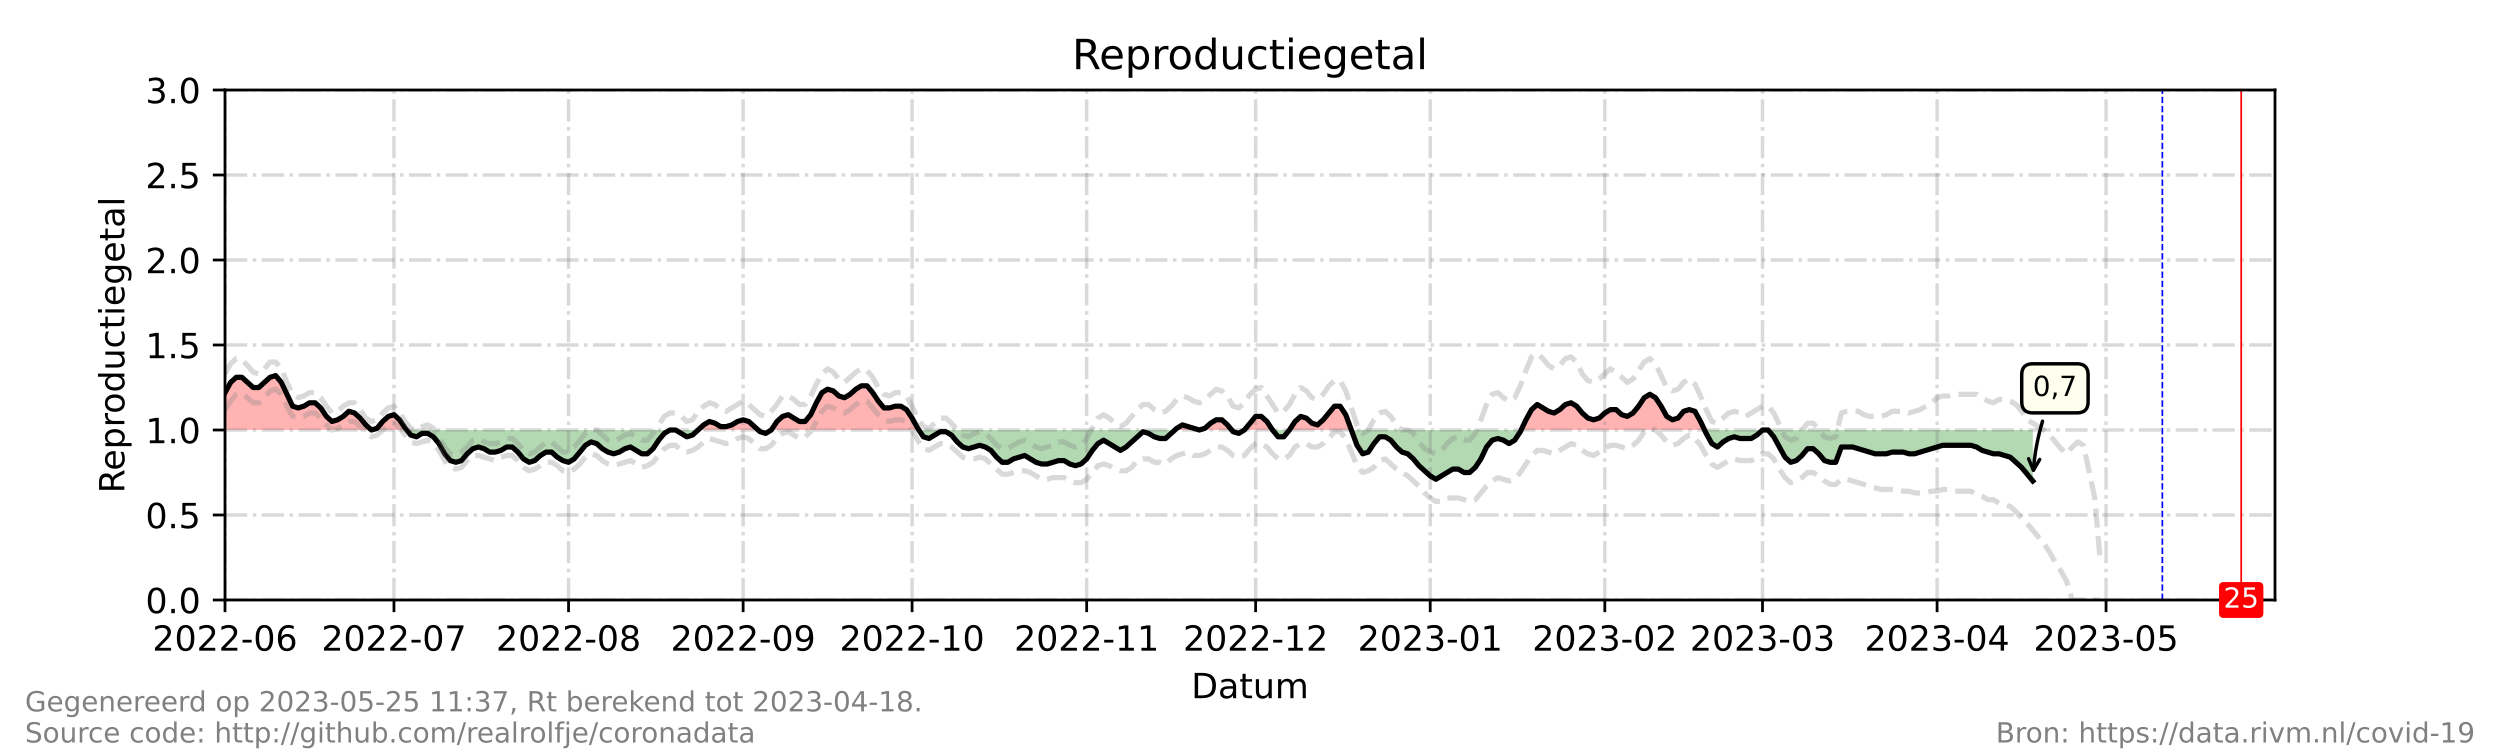 <?xml version="1.0" encoding="utf-8" standalone="no"?>
<!DOCTYPE svg PUBLIC "-//W3C//DTD SVG 1.1//EN"
  "http://www.w3.org/Graphics/SVG/1.1/DTD/svg11.dtd">
<!-- Created with matplotlib (https://matplotlib.org/) -->
<svg height="216pt" version="1.1" viewBox="0 0 720 216" width="720pt" xmlns="http://www.w3.org/2000/svg" xmlns:xlink="http://www.w3.org/1999/xlink">
 <defs>
  <style type="text/css">*{stroke-linecap:butt;stroke-linejoin:round;}</style>
 </defs>
 <g id="figure_1">
  <g id="patch_1">
   <path d="M 0 216 
L 720 216 
L 720 0 
L 0 0 
z
" style="fill:#ffffff;"/>
  </g>
  <g id="axes_1">
   <g id="patch_2">
    <path d="M 64.8 172.8 
L 655.2 172.8 
L 655.2 25.92 
L 64.8 25.92 
z
" style="fill:#ffffff;"/>
   </g>
   <g id="PolyCollection_1">
    <path clip-path="url(#pf4e72c85bd)" d="M 64.8 123.84 
L 64.8 123.84 
L 66.422 123.84 
L 68.044 123.84 
L 69.666 123.84 
L 71.288 123.84 
L 72.91 123.84 
L 74.532 123.84 
L 76.154 123.84 
L 77.776 123.84 
L 79.398 123.84 
L 81.02 123.84 
L 82.642 123.84 
L 84.264 123.84 
L 85.886 123.84 
L 87.508 123.84 
L 89.13 123.84 
L 90.752 123.84 
L 92.374 123.84 
L 93.996 123.84 
L 95.618 123.84 
L 97.24 123.84 
L 98.862 123.84 
L 100.484 123.84 
L 102.105 123.84 
L 103.727 123.84 
L 105.349 123.84 
L 106.971 123.84 
L 105.349 122.371 
L 103.727 120.413 
L 102.105 118.944 
L 100.484 118.454 
L 98.862 119.923 
L 97.24 120.902 
L 95.618 121.392 
L 93.996 119.923 
L 92.374 117.475 
L 90.752 116.006 
L 89.13 116.006 
L 87.508 116.986 
L 85.886 117.475 
L 84.264 116.986 
L 82.642 113.558 
L 81.02 110.131 
L 79.398 108.173 
L 77.776 108.662 
L 76.154 110.131 
L 74.532 111.6 
L 72.91 111.6 
L 71.288 110.131 
L 69.666 108.662 
L 68.044 108.662 
L 66.422 110.131 
L 64.8 113.069 
z
" style="fill:#ff0000;fill-opacity:0.3;"/>
    <path clip-path="url(#pf4e72c85bd)" d="M 106.971 123.84 
L 108.593 123.84 
L 110.215 123.84 
L 111.837 123.84 
L 113.459 123.84 
L 115.081 123.84 
L 116.703 123.84 
L 117.109 123.84 
L 116.703 123.35 
L 115.081 120.902 
L 113.459 119.434 
L 111.837 119.923 
L 110.215 121.392 
L 108.593 123.35 
z
" style="fill:#ff0000;fill-opacity:0.3;"/>
    <path clip-path="url(#pf4e72c85bd)" d="M 201.046 123.84 
L 202.668 123.84 
L 204.29 123.84 
L 205.912 123.84 
L 207.534 123.84 
L 209.156 123.84 
L 210.778 123.84 
L 212.4 123.84 
L 214.022 123.84 
L 215.644 123.84 
L 217.266 123.84 
L 218.347 123.84 
L 217.266 122.861 
L 215.644 121.392 
L 214.022 120.902 
L 212.4 121.392 
L 210.778 122.371 
L 209.156 122.861 
L 207.534 122.861 
L 205.912 121.882 
L 204.29 121.392 
L 202.668 122.371 
z
" style="fill:#ff0000;fill-opacity:0.3;"/>
    <path clip-path="url(#pf4e72c85bd)" d="M 222.132 123.84 
L 223.754 123.84 
L 225.376 123.84 
L 226.998 123.84 
L 228.62 123.84 
L 230.242 123.84 
L 231.864 123.84 
L 233.486 123.84 
L 235.108 123.84 
L 236.73 123.84 
L 238.352 123.84 
L 239.974 123.84 
L 241.596 123.84 
L 243.218 123.84 
L 244.84 123.84 
L 246.462 123.84 
L 248.084 123.84 
L 249.705 123.84 
L 251.327 123.84 
L 252.949 123.84 
L 254.571 123.84 
L 256.193 123.84 
L 257.815 123.84 
L 259.437 123.84 
L 261.059 123.84 
L 262.681 123.84 
L 264.303 123.84 
L 264.628 123.84 
L 264.303 123.35 
L 262.681 120.413 
L 261.059 117.965 
L 259.437 116.986 
L 257.815 116.986 
L 256.193 117.475 
L 254.571 117.475 
L 252.949 115.517 
L 251.327 113.069 
L 249.705 111.11 
L 248.084 111.11 
L 246.462 112.09 
L 244.84 113.558 
L 243.218 114.538 
L 241.596 114.048 
L 239.974 112.579 
L 238.352 112.09 
L 236.73 113.069 
L 235.108 116.006 
L 233.486 119.434 
L 231.864 121.392 
L 230.242 121.392 
L 228.62 120.413 
L 226.998 119.434 
L 225.376 119.923 
L 223.754 121.392 
z
" style="fill:#ff0000;fill-opacity:0.3;"/>
    <path clip-path="url(#pf4e72c85bd)" d="M 338.374 123.84 
L 338.914 123.84 
L 340.536 123.84 
L 342.158 123.84 
L 343.78 123.84 
L 345.402 123.84 
L 343.78 123.35 
L 342.158 122.861 
L 340.536 122.371 
L 338.914 123.35 
z
" style="fill:#ff0000;fill-opacity:0.3;"/>
    <path clip-path="url(#pf4e72c85bd)" d="M 345.402 123.84 
L 347.024 123.84 
L 348.646 123.84 
L 350.268 123.84 
L 351.89 123.84 
L 353.512 123.84 
L 354.729 123.84 
L 353.512 122.371 
L 351.89 120.902 
L 350.268 120.902 
L 348.646 121.882 
L 347.024 123.35 
z
" style="fill:#ff0000;fill-opacity:0.3;"/>
    <path clip-path="url(#pf4e72c85bd)" d="M 358.378 123.84 
L 360 123.84 
L 361.622 123.84 
L 363.244 123.84 
L 364.866 123.84 
L 366.488 123.84 
L 364.866 121.392 
L 363.244 119.923 
L 361.622 119.923 
L 360 121.882 
z
" style="fill:#ff0000;fill-opacity:0.3;"/>
    <path clip-path="url(#pf4e72c85bd)" d="M 371.354 123.84 
L 372.976 123.84 
L 374.598 123.84 
L 376.22 123.84 
L 377.842 123.84 
L 379.464 123.84 
L 381.086 123.84 
L 382.708 123.84 
L 384.33 123.84 
L 385.952 123.84 
L 387.574 123.84 
L 389.196 123.84 
L 387.574 119.434 
L 385.952 116.986 
L 384.33 116.986 
L 382.708 118.944 
L 381.086 120.902 
L 379.464 122.371 
L 377.842 121.882 
L 376.22 120.413 
L 374.598 119.923 
L 372.976 121.392 
z
" style="fill:#ff0000;fill-opacity:0.3;"/>
    <path clip-path="url(#pf4e72c85bd)" d="M 438.087 123.84 
L 439.477 123.84 
L 441.099 123.84 
L 442.721 123.84 
L 444.343 123.84 
L 445.965 123.84 
L 447.587 123.84 
L 449.209 123.84 
L 450.831 123.84 
L 452.453 123.84 
L 454.075 123.84 
L 455.697 123.84 
L 457.319 123.84 
L 458.941 123.84 
L 460.563 123.84 
L 462.185 123.84 
L 463.807 123.84 
L 465.429 123.84 
L 467.051 123.84 
L 468.673 123.84 
L 470.295 123.84 
L 471.916 123.84 
L 473.538 123.84 
L 475.16 123.84 
L 476.782 123.84 
L 478.404 123.84 
L 480.026 123.84 
L 481.648 123.84 
L 483.27 123.84 
L 484.892 123.84 
L 486.514 123.84 
L 488.136 123.84 
L 489.758 123.84 
L 490.917 123.84 
L 489.758 121.392 
L 488.136 118.454 
L 486.514 117.965 
L 484.892 118.454 
L 483.27 120.413 
L 481.648 120.902 
L 480.026 119.923 
L 478.404 116.986 
L 476.782 114.538 
L 475.16 113.558 
L 473.538 114.538 
L 471.916 116.986 
L 470.295 118.944 
L 468.673 119.923 
L 467.051 119.434 
L 465.429 117.965 
L 463.807 117.965 
L 462.185 118.944 
L 460.563 120.413 
L 458.941 120.902 
L 457.319 120.413 
L 455.697 118.944 
L 454.075 116.986 
L 452.453 116.006 
L 450.831 116.496 
L 449.209 117.965 
L 447.587 118.944 
L 445.965 118.454 
L 444.343 117.475 
L 442.721 116.496 
L 441.099 117.965 
L 439.477 120.902 
z
" style="fill:#ff0000;fill-opacity:0.3;"/>
   </g>
   <g id="PolyCollection_2">
    <path clip-path="url(#pf4e72c85bd)" d="M 106.971 123.84 
L 106.971 123.84 
L 106.971 123.84 
L 106.971 123.84 
z
" style="fill:#008000;fill-opacity:0.3;"/>
    <path clip-path="url(#pf4e72c85bd)" d="M 117.109 123.84 
L 118.325 123.84 
L 119.947 123.84 
L 121.569 123.84 
L 123.191 123.84 
L 124.813 123.84 
L 126.435 123.84 
L 128.057 123.84 
L 129.679 123.84 
L 131.301 123.84 
L 132.923 123.84 
L 134.545 123.84 
L 136.167 123.84 
L 137.789 123.84 
L 139.411 123.84 
L 141.033 123.84 
L 142.655 123.84 
L 144.277 123.84 
L 145.899 123.84 
L 147.521 123.84 
L 149.143 123.84 
L 150.765 123.84 
L 152.387 123.84 
L 154.009 123.84 
L 155.631 123.84 
L 157.253 123.84 
L 158.875 123.84 
L 160.497 123.84 
L 162.119 123.84 
L 163.741 123.84 
L 165.363 123.84 
L 166.985 123.84 
L 168.607 123.84 
L 170.229 123.84 
L 171.851 123.84 
L 173.473 123.84 
L 175.095 123.84 
L 176.716 123.84 
L 178.338 123.84 
L 179.96 123.84 
L 181.582 123.84 
L 183.204 123.84 
L 184.826 123.84 
L 186.448 123.84 
L 188.07 123.84 
L 189.692 123.84 
L 191.314 123.84 
L 192.936 123.84 
L 194.558 123.84 
L 196.18 123.84 
L 197.802 123.84 
L 199.424 123.84 
L 201.046 123.84 
L 201.046 123.84 
L 201.046 123.84 
L 199.424 125.309 
L 197.802 125.798 
L 196.18 124.819 
L 194.558 123.84 
L 192.936 123.84 
L 191.314 124.819 
L 189.692 126.778 
L 188.07 129.226 
L 186.448 130.694 
L 184.826 130.694 
L 183.204 129.715 
L 181.582 128.736 
L 179.96 129.226 
L 178.338 130.205 
L 176.716 130.694 
L 175.095 130.205 
L 173.473 129.226 
L 171.851 127.757 
L 170.229 127.267 
L 168.607 128.246 
L 166.985 130.205 
L 165.363 132.163 
L 163.741 133.142 
L 162.119 132.653 
L 160.497 131.674 
L 158.875 130.205 
L 157.253 130.205 
L 155.631 131.184 
L 154.009 132.653 
L 152.387 133.142 
L 150.765 132.163 
L 149.143 130.205 
L 147.521 128.736 
L 145.899 128.736 
L 144.277 129.715 
L 142.655 130.205 
L 141.033 130.205 
L 139.411 129.226 
L 137.789 128.736 
L 136.167 129.226 
L 134.545 130.694 
L 132.923 132.653 
L 131.301 133.142 
L 129.679 132.653 
L 128.057 130.694 
L 126.435 127.757 
L 124.813 125.798 
L 123.191 124.819 
L 121.569 124.819 
L 119.947 125.798 
L 118.325 125.309 
z
" style="fill:#008000;fill-opacity:0.3;"/>
    <path clip-path="url(#pf4e72c85bd)" d="M 218.347 123.84 
L 218.888 123.84 
L 220.51 123.84 
L 222.132 123.84 
L 222.132 123.84 
L 222.132 123.84 
L 220.51 124.819 
L 218.888 124.33 
z
" style="fill:#008000;fill-opacity:0.3;"/>
    <path clip-path="url(#pf4e72c85bd)" d="M 264.628 123.84 
L 265.925 123.84 
L 267.547 123.84 
L 269.169 123.84 
L 270.791 123.84 
L 272.413 123.84 
L 274.035 123.84 
L 275.657 123.84 
L 277.279 123.84 
L 278.901 123.84 
L 280.523 123.84 
L 282.145 123.84 
L 283.767 123.84 
L 285.389 123.84 
L 287.011 123.84 
L 288.633 123.84 
L 290.255 123.84 
L 291.877 123.84 
L 293.499 123.84 
L 295.121 123.84 
L 296.743 123.84 
L 298.365 123.84 
L 299.987 123.84 
L 301.609 123.84 
L 303.231 123.84 
L 304.853 123.84 
L 306.475 123.84 
L 308.097 123.84 
L 309.719 123.84 
L 311.341 123.84 
L 312.963 123.84 
L 314.585 123.84 
L 316.207 123.84 
L 317.829 123.84 
L 319.451 123.84 
L 321.073 123.84 
L 322.695 123.84 
L 324.316 123.84 
L 325.938 123.84 
L 327.56 123.84 
L 329.182 123.84 
L 330.804 123.84 
L 332.426 123.84 
L 334.048 123.84 
L 335.67 123.84 
L 337.292 123.84 
L 338.374 123.84 
L 337.292 124.819 
L 335.67 126.288 
L 334.048 126.288 
L 332.426 125.798 
L 330.804 124.819 
L 329.182 124.33 
L 327.56 125.798 
L 325.938 127.267 
L 324.316 128.736 
L 322.695 129.715 
L 321.073 128.736 
L 319.451 127.757 
L 317.829 126.778 
L 316.207 127.757 
L 314.585 129.715 
L 312.963 132.163 
L 311.341 133.632 
L 309.719 134.122 
L 308.097 133.632 
L 306.475 132.653 
L 304.853 132.653 
L 303.231 133.142 
L 301.609 133.632 
L 299.987 133.632 
L 298.365 133.142 
L 296.743 132.163 
L 295.121 131.184 
L 293.499 131.674 
L 291.877 132.163 
L 290.255 133.142 
L 288.633 133.142 
L 287.011 131.674 
L 285.389 129.715 
L 283.767 128.736 
L 282.145 128.246 
L 280.523 128.736 
L 278.901 129.226 
L 277.279 128.736 
L 275.657 127.267 
L 274.035 125.309 
L 272.413 124.33 
L 270.791 124.33 
L 269.169 125.309 
L 267.547 126.288 
L 265.925 125.798 
z
" style="fill:#008000;fill-opacity:0.3;"/>
    <path clip-path="url(#pf4e72c85bd)" d="M 345.402 123.84 
L 345.402 123.84 
L 345.402 123.84 
L 345.402 123.84 
z
" style="fill:#008000;fill-opacity:0.3;"/>
    <path clip-path="url(#pf4e72c85bd)" d="M 354.729 123.84 
L 355.134 123.84 
L 356.756 123.84 
L 358.378 123.84 
L 358.378 123.84 
L 358.378 123.84 
L 356.756 124.819 
L 355.134 124.33 
z
" style="fill:#008000;fill-opacity:0.3;"/>
    <path clip-path="url(#pf4e72c85bd)" d="M 366.488 123.84 
L 366.488 123.84 
L 368.11 123.84 
L 369.732 123.84 
L 371.354 123.84 
L 371.354 123.84 
L 371.354 123.84 
L 369.732 125.798 
L 368.11 125.798 
L 366.488 123.84 
z
" style="fill:#008000;fill-opacity:0.3;"/>
    <path clip-path="url(#pf4e72c85bd)" d="M 389.196 123.84 
L 389.196 123.84 
L 390.818 123.84 
L 392.44 123.84 
L 394.062 123.84 
L 395.684 123.84 
L 397.305 123.84 
L 398.927 123.84 
L 400.549 123.84 
L 402.171 123.84 
L 403.793 123.84 
L 405.415 123.84 
L 407.037 123.84 
L 408.659 123.84 
L 410.281 123.84 
L 411.903 123.84 
L 413.525 123.84 
L 415.147 123.84 
L 416.769 123.84 
L 418.391 123.84 
L 420.013 123.84 
L 421.635 123.84 
L 423.257 123.84 
L 424.879 123.84 
L 426.501 123.84 
L 428.123 123.84 
L 429.745 123.84 
L 431.367 123.84 
L 432.989 123.84 
L 434.611 123.84 
L 436.233 123.84 
L 437.855 123.84 
L 438.087 123.84 
L 437.855 124.33 
L 436.233 126.778 
L 434.611 127.757 
L 432.989 126.778 
L 431.367 126.288 
L 429.745 126.778 
L 428.123 128.736 
L 426.501 132.163 
L 424.879 134.611 
L 423.257 136.08 
L 421.635 136.08 
L 420.013 135.101 
L 418.391 135.101 
L 416.769 136.08 
L 415.147 137.059 
L 413.525 138.038 
L 411.903 137.059 
L 410.281 135.59 
L 408.659 134.122 
L 407.037 132.163 
L 405.415 130.694 
L 403.793 130.205 
L 402.171 128.736 
L 400.549 126.778 
L 398.927 125.798 
L 397.305 125.798 
L 395.684 127.757 
L 394.062 130.205 
L 392.44 130.694 
L 390.818 128.246 
L 389.196 123.84 
z
" style="fill:#008000;fill-opacity:0.3;"/>
    <path clip-path="url(#pf4e72c85bd)" d="M 490.917 123.84 
L 491.38 123.84 
L 493.002 123.84 
L 494.624 123.84 
L 496.246 123.84 
L 497.868 123.84 
L 499.49 123.84 
L 501.112 123.84 
L 502.734 123.84 
L 504.356 123.84 
L 505.978 123.84 
L 507.6 123.84 
L 509.222 123.84 
L 510.844 123.84 
L 512.466 123.84 
L 514.088 123.84 
L 515.71 123.84 
L 517.332 123.84 
L 518.954 123.84 
L 520.576 123.84 
L 522.198 123.84 
L 523.82 123.84 
L 525.442 123.84 
L 527.064 123.84 
L 528.686 123.84 
L 530.308 123.84 
L 531.93 123.84 
L 533.552 123.84 
L 535.174 123.84 
L 536.796 123.84 
L 538.418 123.84 
L 540.04 123.84 
L 541.662 123.84 
L 543.284 123.84 
L 544.905 123.84 
L 546.527 123.84 
L 548.149 123.84 
L 549.771 123.84 
L 551.393 123.84 
L 553.015 123.84 
L 554.637 123.84 
L 556.259 123.84 
L 557.881 123.84 
L 559.503 123.84 
L 561.125 123.84 
L 562.747 123.84 
L 564.369 123.84 
L 565.991 123.84 
L 567.613 123.84 
L 569.235 123.84 
L 570.857 123.84 
L 572.479 123.84 
L 574.101 123.84 
L 575.723 123.84 
L 577.345 123.84 
L 578.967 123.84 
L 580.589 123.84 
L 582.211 123.84 
L 583.833 123.84 
L 585.455 123.84 
L 585.455 123.84 
L 585.455 138.528 
L 583.833 136.57 
L 582.211 134.611 
L 580.589 133.142 
L 578.967 131.674 
L 577.345 131.184 
L 575.723 130.694 
L 574.101 130.694 
L 572.479 130.205 
L 570.857 129.715 
L 569.235 128.736 
L 567.613 128.246 
L 565.991 128.246 
L 564.369 128.246 
L 562.747 128.246 
L 561.125 128.246 
L 559.503 128.246 
L 557.881 128.736 
L 556.259 129.226 
L 554.637 129.715 
L 553.015 130.205 
L 551.393 130.694 
L 549.771 130.694 
L 548.149 130.205 
L 546.527 130.205 
L 544.905 130.205 
L 543.284 130.694 
L 541.662 130.694 
L 540.04 130.694 
L 538.418 130.205 
L 536.796 129.715 
L 535.174 129.226 
L 533.552 128.736 
L 531.93 128.736 
L 530.308 128.736 
L 528.686 133.142 
L 527.064 133.142 
L 525.442 132.653 
L 523.82 130.694 
L 522.198 129.226 
L 520.576 129.226 
L 518.954 131.184 
L 517.332 132.653 
L 515.71 133.142 
L 514.088 131.674 
L 512.466 128.736 
L 510.844 125.798 
L 509.222 123.84 
L 507.6 123.84 
L 505.978 125.309 
L 504.356 126.288 
L 502.734 126.288 
L 501.112 126.288 
L 499.49 125.798 
L 497.868 126.288 
L 496.246 127.267 
L 494.624 128.736 
L 493.002 127.757 
L 491.38 124.819 
z
" style="fill:#008000;fill-opacity:0.3;"/>
   </g>
   <g id="matplotlib.axis_1">
    <g id="xtick_1">
     <g id="line2d_1">
      <path clip-path="url(#pf4e72c85bd)" d="M 64.8 172.8 
L 64.8 25.92 
" style="fill:none;stroke:#808080;stroke-dasharray:6.4,1.6,1,1.6;stroke-dashoffset:0;stroke-opacity:0.3;"/>
     </g>
     <g id="line2d_2">
      <defs>
       <path d="M 0 0 
L 0 3.5 
" id="m4788abe693" style="stroke:#000000;stroke-width:0.8;"/>
      </defs>
      <g>
       <use style="stroke:#000000;stroke-width:0.8;" x="64.8" xlink:href="#m4788abe693" y="172.8"/>
      </g>
     </g>
     <g id="text_1">
      <!-- 2022-06 -->
      <g transform="translate(43.909 187.398)scale(0.1 -0.1)">
       <defs>
        <path d="M 19.188 8.297 
L 53.609 8.297 
L 53.609 0 
L 7.328 0 
L 7.328 8.297 
Q 12.938 14.109 22.625 23.891 
Q 32.328 33.688 34.812 36.531 
Q 39.547 41.844 41.422 45.531 
Q 43.312 49.219 43.312 52.781 
Q 43.312 58.594 39.234 62.25 
Q 35.156 65.922 28.609 65.922 
Q 23.969 65.922 18.812 64.312 
Q 13.672 62.703 7.812 59.422 
L 7.812 69.391 
Q 13.766 71.781 18.938 73 
Q 24.125 74.219 28.422 74.219 
Q 39.75 74.219 46.484 68.547 
Q 53.219 62.891 53.219 53.422 
Q 53.219 48.922 51.531 44.891 
Q 49.859 40.875 45.406 35.406 
Q 44.188 33.984 37.641 27.219 
Q 31.109 20.453 19.188 8.297 
z
" id="DejaVuSans-50"/>
        <path d="M 31.781 66.406 
Q 24.172 66.406 20.328 58.906 
Q 16.5 51.422 16.5 36.375 
Q 16.5 21.391 20.328 13.891 
Q 24.172 6.391 31.781 6.391 
Q 39.453 6.391 43.281 13.891 
Q 47.125 21.391 47.125 36.375 
Q 47.125 51.422 43.281 58.906 
Q 39.453 66.406 31.781 66.406 
z
M 31.781 74.219 
Q 44.047 74.219 50.516 64.516 
Q 56.984 54.828 56.984 36.375 
Q 56.984 17.969 50.516 8.266 
Q 44.047 -1.422 31.781 -1.422 
Q 19.531 -1.422 13.062 8.266 
Q 6.594 17.969 6.594 36.375 
Q 6.594 54.828 13.062 64.516 
Q 19.531 74.219 31.781 74.219 
z
" id="DejaVuSans-48"/>
        <path d="M 4.891 31.391 
L 31.203 31.391 
L 31.203 23.391 
L 4.891 23.391 
z
" id="DejaVuSans-45"/>
        <path d="M 33.016 40.375 
Q 26.375 40.375 22.484 35.828 
Q 18.609 31.297 18.609 23.391 
Q 18.609 15.531 22.484 10.953 
Q 26.375 6.391 33.016 6.391 
Q 39.656 6.391 43.531 10.953 
Q 47.406 15.531 47.406 23.391 
Q 47.406 31.297 43.531 35.828 
Q 39.656 40.375 33.016 40.375 
z
M 52.594 71.297 
L 52.594 62.312 
Q 48.875 64.062 45.094 64.984 
Q 41.312 65.922 37.594 65.922 
Q 27.828 65.922 22.672 59.328 
Q 17.531 52.734 16.797 39.406 
Q 19.672 43.656 24.016 45.922 
Q 28.375 48.188 33.594 48.188 
Q 44.578 48.188 50.953 41.516 
Q 57.328 34.859 57.328 23.391 
Q 57.328 12.156 50.688 5.359 
Q 44.047 -1.422 33.016 -1.422 
Q 20.359 -1.422 13.672 8.266 
Q 6.984 17.969 6.984 36.375 
Q 6.984 53.656 15.188 63.938 
Q 23.391 74.219 37.203 74.219 
Q 40.922 74.219 44.703 73.484 
Q 48.484 72.75 52.594 71.297 
z
" id="DejaVuSans-54"/>
       </defs>
       <use xlink:href="#DejaVuSans-50"/>
       <use x="63.623" xlink:href="#DejaVuSans-48"/>
       <use x="127.246" xlink:href="#DejaVuSans-50"/>
       <use x="190.869" xlink:href="#DejaVuSans-50"/>
       <use x="254.492" xlink:href="#DejaVuSans-45"/>
       <use x="290.576" xlink:href="#DejaVuSans-48"/>
       <use x="354.199" xlink:href="#DejaVuSans-54"/>
      </g>
     </g>
    </g>
    <g id="xtick_2">
     <g id="line2d_3">
      <path clip-path="url(#pf4e72c85bd)" d="M 113.459 172.8 
L 113.459 25.92 
" style="fill:none;stroke:#808080;stroke-dasharray:6.4,1.6,1,1.6;stroke-dashoffset:0;stroke-opacity:0.3;"/>
     </g>
     <g id="line2d_4">
      <g>
       <use style="stroke:#000000;stroke-width:0.8;" x="113.459" xlink:href="#m4788abe693" y="172.8"/>
      </g>
     </g>
     <g id="text_2">
      <!-- 2022-07 -->
      <g transform="translate(92.568 187.398)scale(0.1 -0.1)">
       <defs>
        <path d="M 8.203 72.906 
L 55.078 72.906 
L 55.078 68.703 
L 28.609 0 
L 18.312 0 
L 43.219 64.594 
L 8.203 64.594 
z
" id="DejaVuSans-55"/>
       </defs>
       <use xlink:href="#DejaVuSans-50"/>
       <use x="63.623" xlink:href="#DejaVuSans-48"/>
       <use x="127.246" xlink:href="#DejaVuSans-50"/>
       <use x="190.869" xlink:href="#DejaVuSans-50"/>
       <use x="254.492" xlink:href="#DejaVuSans-45"/>
       <use x="290.576" xlink:href="#DejaVuSans-48"/>
       <use x="354.199" xlink:href="#DejaVuSans-55"/>
      </g>
     </g>
    </g>
    <g id="xtick_3">
     <g id="line2d_5">
      <path clip-path="url(#pf4e72c85bd)" d="M 163.741 172.8 
L 163.741 25.92 
" style="fill:none;stroke:#808080;stroke-dasharray:6.4,1.6,1,1.6;stroke-dashoffset:0;stroke-opacity:0.3;"/>
     </g>
     <g id="line2d_6">
      <g>
       <use style="stroke:#000000;stroke-width:0.8;" x="163.741" xlink:href="#m4788abe693" y="172.8"/>
      </g>
     </g>
     <g id="text_3">
      <!-- 2022-08 -->
      <g transform="translate(142.849 187.398)scale(0.1 -0.1)">
       <defs>
        <path d="M 31.781 34.625 
Q 24.75 34.625 20.719 30.859 
Q 16.703 27.094 16.703 20.516 
Q 16.703 13.922 20.719 10.156 
Q 24.75 6.391 31.781 6.391 
Q 38.812 6.391 42.859 10.172 
Q 46.922 13.969 46.922 20.516 
Q 46.922 27.094 42.891 30.859 
Q 38.875 34.625 31.781 34.625 
z
M 21.922 38.812 
Q 15.578 40.375 12.031 44.719 
Q 8.5 49.078 8.5 55.328 
Q 8.5 64.062 14.719 69.141 
Q 20.953 74.219 31.781 74.219 
Q 42.672 74.219 48.875 69.141 
Q 55.078 64.062 55.078 55.328 
Q 55.078 49.078 51.531 44.719 
Q 48 40.375 41.703 38.812 
Q 48.828 37.156 52.797 32.312 
Q 56.781 27.484 56.781 20.516 
Q 56.781 9.906 50.312 4.234 
Q 43.844 -1.422 31.781 -1.422 
Q 19.734 -1.422 13.25 4.234 
Q 6.781 9.906 6.781 20.516 
Q 6.781 27.484 10.781 32.312 
Q 14.797 37.156 21.922 38.812 
z
M 18.312 54.391 
Q 18.312 48.734 21.844 45.562 
Q 25.391 42.391 31.781 42.391 
Q 38.141 42.391 41.719 45.562 
Q 45.312 48.734 45.312 54.391 
Q 45.312 60.062 41.719 63.234 
Q 38.141 66.406 31.781 66.406 
Q 25.391 66.406 21.844 63.234 
Q 18.312 60.062 18.312 54.391 
z
" id="DejaVuSans-56"/>
       </defs>
       <use xlink:href="#DejaVuSans-50"/>
       <use x="63.623" xlink:href="#DejaVuSans-48"/>
       <use x="127.246" xlink:href="#DejaVuSans-50"/>
       <use x="190.869" xlink:href="#DejaVuSans-50"/>
       <use x="254.492" xlink:href="#DejaVuSans-45"/>
       <use x="290.576" xlink:href="#DejaVuSans-48"/>
       <use x="354.199" xlink:href="#DejaVuSans-56"/>
      </g>
     </g>
    </g>
    <g id="xtick_4">
     <g id="line2d_7">
      <path clip-path="url(#pf4e72c85bd)" d="M 214.022 172.8 
L 214.022 25.92 
" style="fill:none;stroke:#808080;stroke-dasharray:6.4,1.6,1,1.6;stroke-dashoffset:0;stroke-opacity:0.3;"/>
     </g>
     <g id="line2d_8">
      <g>
       <use style="stroke:#000000;stroke-width:0.8;" x="214.022" xlink:href="#m4788abe693" y="172.8"/>
      </g>
     </g>
     <g id="text_4">
      <!-- 2022-09 -->
      <g transform="translate(193.131 187.398)scale(0.1 -0.1)">
       <defs>
        <path d="M 10.984 1.516 
L 10.984 10.5 
Q 14.703 8.734 18.5 7.812 
Q 22.312 6.891 25.984 6.891 
Q 35.75 6.891 40.891 13.453 
Q 46.047 20.016 46.781 33.406 
Q 43.953 29.203 39.594 26.953 
Q 35.25 24.703 29.984 24.703 
Q 19.047 24.703 12.672 31.312 
Q 6.297 37.938 6.297 49.422 
Q 6.297 60.641 12.938 67.422 
Q 19.578 74.219 30.609 74.219 
Q 43.266 74.219 49.922 64.516 
Q 56.594 54.828 56.594 36.375 
Q 56.594 19.141 48.406 8.859 
Q 40.234 -1.422 26.422 -1.422 
Q 22.703 -1.422 18.891 -0.688 
Q 15.094 0.047 10.984 1.516 
z
M 30.609 32.422 
Q 37.25 32.422 41.125 36.953 
Q 45.016 41.5 45.016 49.422 
Q 45.016 57.281 41.125 61.844 
Q 37.25 66.406 30.609 66.406 
Q 23.969 66.406 20.094 61.844 
Q 16.219 57.281 16.219 49.422 
Q 16.219 41.5 20.094 36.953 
Q 23.969 32.422 30.609 32.422 
z
" id="DejaVuSans-57"/>
       </defs>
       <use xlink:href="#DejaVuSans-50"/>
       <use x="63.623" xlink:href="#DejaVuSans-48"/>
       <use x="127.246" xlink:href="#DejaVuSans-50"/>
       <use x="190.869" xlink:href="#DejaVuSans-50"/>
       <use x="254.492" xlink:href="#DejaVuSans-45"/>
       <use x="290.576" xlink:href="#DejaVuSans-48"/>
       <use x="354.199" xlink:href="#DejaVuSans-57"/>
      </g>
     </g>
    </g>
    <g id="xtick_5">
     <g id="line2d_9">
      <path clip-path="url(#pf4e72c85bd)" d="M 262.681 172.8 
L 262.681 25.92 
" style="fill:none;stroke:#808080;stroke-dasharray:6.4,1.6,1,1.6;stroke-dashoffset:0;stroke-opacity:0.3;"/>
     </g>
     <g id="line2d_10">
      <g>
       <use style="stroke:#000000;stroke-width:0.8;" x="262.681" xlink:href="#m4788abe693" y="172.8"/>
      </g>
     </g>
     <g id="text_5">
      <!-- 2022-10 -->
      <g transform="translate(241.79 187.398)scale(0.1 -0.1)">
       <defs>
        <path d="M 12.406 8.297 
L 28.516 8.297 
L 28.516 63.922 
L 10.984 60.406 
L 10.984 69.391 
L 28.422 72.906 
L 38.281 72.906 
L 38.281 8.297 
L 54.391 8.297 
L 54.391 0 
L 12.406 0 
z
" id="DejaVuSans-49"/>
       </defs>
       <use xlink:href="#DejaVuSans-50"/>
       <use x="63.623" xlink:href="#DejaVuSans-48"/>
       <use x="127.246" xlink:href="#DejaVuSans-50"/>
       <use x="190.869" xlink:href="#DejaVuSans-50"/>
       <use x="254.492" xlink:href="#DejaVuSans-45"/>
       <use x="290.576" xlink:href="#DejaVuSans-49"/>
       <use x="354.199" xlink:href="#DejaVuSans-48"/>
      </g>
     </g>
    </g>
    <g id="xtick_6">
     <g id="line2d_11">
      <path clip-path="url(#pf4e72c85bd)" d="M 312.963 172.8 
L 312.963 25.92 
" style="fill:none;stroke:#808080;stroke-dasharray:6.4,1.6,1,1.6;stroke-dashoffset:0;stroke-opacity:0.3;"/>
     </g>
     <g id="line2d_12">
      <g>
       <use style="stroke:#000000;stroke-width:0.8;" x="312.963" xlink:href="#m4788abe693" y="172.8"/>
      </g>
     </g>
     <g id="text_6">
      <!-- 2022-11 -->
      <g transform="translate(292.071 187.398)scale(0.1 -0.1)">
       <use xlink:href="#DejaVuSans-50"/>
       <use x="63.623" xlink:href="#DejaVuSans-48"/>
       <use x="127.246" xlink:href="#DejaVuSans-50"/>
       <use x="190.869" xlink:href="#DejaVuSans-50"/>
       <use x="254.492" xlink:href="#DejaVuSans-45"/>
       <use x="290.576" xlink:href="#DejaVuSans-49"/>
       <use x="354.199" xlink:href="#DejaVuSans-49"/>
      </g>
     </g>
    </g>
    <g id="xtick_7">
     <g id="line2d_13">
      <path clip-path="url(#pf4e72c85bd)" d="M 361.622 172.8 
L 361.622 25.92 
" style="fill:none;stroke:#808080;stroke-dasharray:6.4,1.6,1,1.6;stroke-dashoffset:0;stroke-opacity:0.3;"/>
     </g>
     <g id="line2d_14">
      <g>
       <use style="stroke:#000000;stroke-width:0.8;" x="361.622" xlink:href="#m4788abe693" y="172.8"/>
      </g>
     </g>
     <g id="text_7">
      <!-- 2022-12 -->
      <g transform="translate(340.731 187.398)scale(0.1 -0.1)">
       <use xlink:href="#DejaVuSans-50"/>
       <use x="63.623" xlink:href="#DejaVuSans-48"/>
       <use x="127.246" xlink:href="#DejaVuSans-50"/>
       <use x="190.869" xlink:href="#DejaVuSans-50"/>
       <use x="254.492" xlink:href="#DejaVuSans-45"/>
       <use x="290.576" xlink:href="#DejaVuSans-49"/>
       <use x="354.199" xlink:href="#DejaVuSans-50"/>
      </g>
     </g>
    </g>
    <g id="xtick_8">
     <g id="line2d_15">
      <path clip-path="url(#pf4e72c85bd)" d="M 411.903 172.8 
L 411.903 25.92 
" style="fill:none;stroke:#808080;stroke-dasharray:6.4,1.6,1,1.6;stroke-dashoffset:0;stroke-opacity:0.3;"/>
     </g>
     <g id="line2d_16">
      <g>
       <use style="stroke:#000000;stroke-width:0.8;" x="411.903" xlink:href="#m4788abe693" y="172.8"/>
      </g>
     </g>
     <g id="text_8">
      <!-- 2023-01 -->
      <g transform="translate(391.012 187.398)scale(0.1 -0.1)">
       <defs>
        <path d="M 40.578 39.312 
Q 47.656 37.797 51.625 33 
Q 55.609 28.219 55.609 21.188 
Q 55.609 10.406 48.188 4.484 
Q 40.766 -1.422 27.094 -1.422 
Q 22.516 -1.422 17.656 -0.516 
Q 12.797 0.391 7.625 2.203 
L 7.625 11.719 
Q 11.719 9.328 16.594 8.109 
Q 21.484 6.891 26.812 6.891 
Q 36.078 6.891 40.938 10.547 
Q 45.797 14.203 45.797 21.188 
Q 45.797 27.641 41.281 31.266 
Q 36.766 34.906 28.719 34.906 
L 20.219 34.906 
L 20.219 43.016 
L 29.109 43.016 
Q 36.375 43.016 40.234 45.922 
Q 44.094 48.828 44.094 54.297 
Q 44.094 59.906 40.109 62.906 
Q 36.141 65.922 28.719 65.922 
Q 24.656 65.922 20.016 65.031 
Q 15.375 64.156 9.812 62.312 
L 9.812 71.094 
Q 15.438 72.656 20.344 73.438 
Q 25.25 74.219 29.594 74.219 
Q 40.828 74.219 47.359 69.109 
Q 53.906 64.016 53.906 55.328 
Q 53.906 49.266 50.438 45.094 
Q 46.969 40.922 40.578 39.312 
z
" id="DejaVuSans-51"/>
       </defs>
       <use xlink:href="#DejaVuSans-50"/>
       <use x="63.623" xlink:href="#DejaVuSans-48"/>
       <use x="127.246" xlink:href="#DejaVuSans-50"/>
       <use x="190.869" xlink:href="#DejaVuSans-51"/>
       <use x="254.492" xlink:href="#DejaVuSans-45"/>
       <use x="290.576" xlink:href="#DejaVuSans-48"/>
       <use x="354.199" xlink:href="#DejaVuSans-49"/>
      </g>
     </g>
    </g>
    <g id="xtick_9">
     <g id="line2d_17">
      <path clip-path="url(#pf4e72c85bd)" d="M 462.185 172.8 
L 462.185 25.92 
" style="fill:none;stroke:#808080;stroke-dasharray:6.4,1.6,1,1.6;stroke-dashoffset:0;stroke-opacity:0.3;"/>
     </g>
     <g id="line2d_18">
      <g>
       <use style="stroke:#000000;stroke-width:0.8;" x="462.185" xlink:href="#m4788abe693" y="172.8"/>
      </g>
     </g>
     <g id="text_9">
      <!-- 2023-02 -->
      <g transform="translate(441.293 187.398)scale(0.1 -0.1)">
       <use xlink:href="#DejaVuSans-50"/>
       <use x="63.623" xlink:href="#DejaVuSans-48"/>
       <use x="127.246" xlink:href="#DejaVuSans-50"/>
       <use x="190.869" xlink:href="#DejaVuSans-51"/>
       <use x="254.492" xlink:href="#DejaVuSans-45"/>
       <use x="290.576" xlink:href="#DejaVuSans-48"/>
       <use x="354.199" xlink:href="#DejaVuSans-50"/>
      </g>
     </g>
    </g>
    <g id="xtick_10">
     <g id="line2d_19">
      <path clip-path="url(#pf4e72c85bd)" d="M 507.6 172.8 
L 507.6 25.92 
" style="fill:none;stroke:#808080;stroke-dasharray:6.4,1.6,1,1.6;stroke-dashoffset:0;stroke-opacity:0.3;"/>
     </g>
     <g id="line2d_20">
      <g>
       <use style="stroke:#000000;stroke-width:0.8;" x="507.6" xlink:href="#m4788abe693" y="172.8"/>
      </g>
     </g>
     <g id="text_10">
      <!-- 2023-03 -->
      <g transform="translate(486.709 187.398)scale(0.1 -0.1)">
       <use xlink:href="#DejaVuSans-50"/>
       <use x="63.623" xlink:href="#DejaVuSans-48"/>
       <use x="127.246" xlink:href="#DejaVuSans-50"/>
       <use x="190.869" xlink:href="#DejaVuSans-51"/>
       <use x="254.492" xlink:href="#DejaVuSans-45"/>
       <use x="290.576" xlink:href="#DejaVuSans-48"/>
       <use x="354.199" xlink:href="#DejaVuSans-51"/>
      </g>
     </g>
    </g>
    <g id="xtick_11">
     <g id="line2d_21">
      <path clip-path="url(#pf4e72c85bd)" d="M 557.881 172.8 
L 557.881 25.92 
" style="fill:none;stroke:#808080;stroke-dasharray:6.4,1.6,1,1.6;stroke-dashoffset:0;stroke-opacity:0.3;"/>
     </g>
     <g id="line2d_22">
      <g>
       <use style="stroke:#000000;stroke-width:0.8;" x="557.881" xlink:href="#m4788abe693" y="172.8"/>
      </g>
     </g>
     <g id="text_11">
      <!-- 2023-04 -->
      <g transform="translate(536.99 187.398)scale(0.1 -0.1)">
       <defs>
        <path d="M 37.797 64.312 
L 12.891 25.391 
L 37.797 25.391 
z
M 35.203 72.906 
L 47.609 72.906 
L 47.609 25.391 
L 58.016 25.391 
L 58.016 17.188 
L 47.609 17.188 
L 47.609 0 
L 37.797 0 
L 37.797 17.188 
L 4.891 17.188 
L 4.891 26.703 
z
" id="DejaVuSans-52"/>
       </defs>
       <use xlink:href="#DejaVuSans-50"/>
       <use x="63.623" xlink:href="#DejaVuSans-48"/>
       <use x="127.246" xlink:href="#DejaVuSans-50"/>
       <use x="190.869" xlink:href="#DejaVuSans-51"/>
       <use x="254.492" xlink:href="#DejaVuSans-45"/>
       <use x="290.576" xlink:href="#DejaVuSans-48"/>
       <use x="354.199" xlink:href="#DejaVuSans-52"/>
      </g>
     </g>
    </g>
    <g id="xtick_12">
     <g id="line2d_23">
      <path clip-path="url(#pf4e72c85bd)" d="M 606.541 172.8 
L 606.541 25.92 
" style="fill:none;stroke:#808080;stroke-dasharray:6.4,1.6,1,1.6;stroke-dashoffset:0;stroke-opacity:0.3;"/>
     </g>
     <g id="line2d_24">
      <g>
       <use style="stroke:#000000;stroke-width:0.8;" x="606.541" xlink:href="#m4788abe693" y="172.8"/>
      </g>
     </g>
     <g id="text_12">
      <!-- 2023-05 -->
      <g transform="translate(585.649 187.398)scale(0.1 -0.1)">
       <defs>
        <path d="M 10.797 72.906 
L 49.516 72.906 
L 49.516 64.594 
L 19.828 64.594 
L 19.828 46.734 
Q 21.969 47.469 24.109 47.828 
Q 26.266 48.188 28.422 48.188 
Q 40.625 48.188 47.75 41.5 
Q 54.891 34.812 54.891 23.391 
Q 54.891 11.625 47.562 5.094 
Q 40.234 -1.422 26.906 -1.422 
Q 22.312 -1.422 17.547 -0.641 
Q 12.797 0.141 7.719 1.703 
L 7.719 11.625 
Q 12.109 9.234 16.797 8.062 
Q 21.484 6.891 26.703 6.891 
Q 35.156 6.891 40.078 11.328 
Q 45.016 15.766 45.016 23.391 
Q 45.016 31 40.078 35.438 
Q 35.156 39.891 26.703 39.891 
Q 22.75 39.891 18.812 39.016 
Q 14.891 38.141 10.797 36.281 
z
" id="DejaVuSans-53"/>
       </defs>
       <use xlink:href="#DejaVuSans-50"/>
       <use x="63.623" xlink:href="#DejaVuSans-48"/>
       <use x="127.246" xlink:href="#DejaVuSans-50"/>
       <use x="190.869" xlink:href="#DejaVuSans-51"/>
       <use x="254.492" xlink:href="#DejaVuSans-45"/>
       <use x="290.576" xlink:href="#DejaVuSans-48"/>
       <use x="354.199" xlink:href="#DejaVuSans-53"/>
      </g>
     </g>
    </g>
    <g id="text_13">
     <!-- Datum -->
     <g transform="translate(343.087 201.077)scale(0.1 -0.1)">
      <defs>
       <path d="M 19.672 64.797 
L 19.672 8.109 
L 31.594 8.109 
Q 46.688 8.109 53.688 14.938 
Q 60.688 21.781 60.688 36.531 
Q 60.688 51.172 53.688 57.984 
Q 46.688 64.797 31.594 64.797 
z
M 9.812 72.906 
L 30.078 72.906 
Q 51.266 72.906 61.172 64.094 
Q 71.094 55.281 71.094 36.531 
Q 71.094 17.672 61.125 8.828 
Q 51.172 0 30.078 0 
L 9.812 0 
z
" id="DejaVuSans-68"/>
       <path d="M 34.281 27.484 
Q 23.391 27.484 19.188 25 
Q 14.984 22.516 14.984 16.5 
Q 14.984 11.719 18.141 8.906 
Q 21.297 6.109 26.703 6.109 
Q 34.188 6.109 38.703 11.406 
Q 43.219 16.703 43.219 25.484 
L 43.219 27.484 
z
M 52.203 31.203 
L 52.203 0 
L 43.219 0 
L 43.219 8.297 
Q 40.141 3.328 35.547 0.953 
Q 30.953 -1.422 24.312 -1.422 
Q 15.922 -1.422 10.953 3.297 
Q 6 8.016 6 15.922 
Q 6 25.141 12.172 29.828 
Q 18.359 34.516 30.609 34.516 
L 43.219 34.516 
L 43.219 35.406 
Q 43.219 41.609 39.141 45 
Q 35.062 48.391 27.688 48.391 
Q 23 48.391 18.547 47.266 
Q 14.109 46.141 10.016 43.891 
L 10.016 52.203 
Q 14.938 54.109 19.578 55.047 
Q 24.219 56 28.609 56 
Q 40.484 56 46.344 49.844 
Q 52.203 43.703 52.203 31.203 
z
" id="DejaVuSans-97"/>
       <path d="M 18.312 70.219 
L 18.312 54.688 
L 36.812 54.688 
L 36.812 47.703 
L 18.312 47.703 
L 18.312 18.016 
Q 18.312 11.328 20.141 9.422 
Q 21.969 7.516 27.594 7.516 
L 36.812 7.516 
L 36.812 0 
L 27.594 0 
Q 17.188 0 13.234 3.875 
Q 9.281 7.766 9.281 18.016 
L 9.281 47.703 
L 2.688 47.703 
L 2.688 54.688 
L 9.281 54.688 
L 9.281 70.219 
z
" id="DejaVuSans-116"/>
       <path d="M 8.5 21.578 
L 8.5 54.688 
L 17.484 54.688 
L 17.484 21.922 
Q 17.484 14.156 20.5 10.266 
Q 23.531 6.391 29.594 6.391 
Q 36.859 6.391 41.078 11.031 
Q 45.312 15.672 45.312 23.688 
L 45.312 54.688 
L 54.297 54.688 
L 54.297 0 
L 45.312 0 
L 45.312 8.406 
Q 42.047 3.422 37.719 1 
Q 33.406 -1.422 27.688 -1.422 
Q 18.266 -1.422 13.375 4.438 
Q 8.5 10.297 8.5 21.578 
z
M 31.109 56 
z
" id="DejaVuSans-117"/>
       <path d="M 52 44.188 
Q 55.375 50.25 60.062 53.125 
Q 64.75 56 71.094 56 
Q 79.641 56 84.281 50.016 
Q 88.922 44.047 88.922 33.016 
L 88.922 0 
L 79.891 0 
L 79.891 32.719 
Q 79.891 40.578 77.094 44.375 
Q 74.312 48.188 68.609 48.188 
Q 61.625 48.188 57.562 43.547 
Q 53.516 38.922 53.516 30.906 
L 53.516 0 
L 44.484 0 
L 44.484 32.719 
Q 44.484 40.625 41.703 44.406 
Q 38.922 48.188 33.109 48.188 
Q 26.219 48.188 22.156 43.531 
Q 18.109 38.875 18.109 30.906 
L 18.109 0 
L 9.078 0 
L 9.078 54.688 
L 18.109 54.688 
L 18.109 46.188 
Q 21.188 51.219 25.484 53.609 
Q 29.781 56 35.688 56 
Q 41.656 56 45.828 52.969 
Q 50 49.953 52 44.188 
z
" id="DejaVuSans-109"/>
      </defs>
      <use xlink:href="#DejaVuSans-68"/>
      <use x="77.002" xlink:href="#DejaVuSans-97"/>
      <use x="138.281" xlink:href="#DejaVuSans-116"/>
      <use x="177.49" xlink:href="#DejaVuSans-117"/>
      <use x="240.869" xlink:href="#DejaVuSans-109"/>
     </g>
    </g>
   </g>
   <g id="matplotlib.axis_2">
    <g id="ytick_1">
     <g id="line2d_25">
      <path clip-path="url(#pf4e72c85bd)" d="M 64.8 172.8 
L 655.2 172.8 
" style="fill:none;stroke:#808080;stroke-dasharray:6.4,1.6,1,1.6;stroke-dashoffset:0;stroke-opacity:0.3;"/>
     </g>
     <g id="line2d_26">
      <defs>
       <path d="M 0 0 
L -3.5 0 
" id="m9a34389a11" style="stroke:#000000;stroke-width:0.8;"/>
      </defs>
      <g>
       <use style="stroke:#000000;stroke-width:0.8;" x="64.8" xlink:href="#m9a34389a11" y="172.8"/>
      </g>
     </g>
     <g id="text_14">
      <!-- 0.0 -->
      <g transform="translate(41.897 176.599)scale(0.1 -0.1)">
       <defs>
        <path d="M 10.688 12.406 
L 21 12.406 
L 21 0 
L 10.688 0 
z
" id="DejaVuSans-46"/>
       </defs>
       <use xlink:href="#DejaVuSans-48"/>
       <use x="63.623" xlink:href="#DejaVuSans-46"/>
       <use x="95.41" xlink:href="#DejaVuSans-48"/>
      </g>
     </g>
    </g>
    <g id="ytick_2">
     <g id="line2d_27">
      <path clip-path="url(#pf4e72c85bd)" d="M 64.8 148.32 
L 655.2 148.32 
" style="fill:none;stroke:#808080;stroke-dasharray:6.4,1.6,1,1.6;stroke-dashoffset:0;stroke-opacity:0.3;"/>
     </g>
     <g id="line2d_28">
      <g>
       <use style="stroke:#000000;stroke-width:0.8;" x="64.8" xlink:href="#m9a34389a11" y="148.32"/>
      </g>
     </g>
     <g id="text_15">
      <!-- 0.5 -->
      <g transform="translate(41.897 152.119)scale(0.1 -0.1)">
       <use xlink:href="#DejaVuSans-48"/>
       <use x="63.623" xlink:href="#DejaVuSans-46"/>
       <use x="95.41" xlink:href="#DejaVuSans-53"/>
      </g>
     </g>
    </g>
    <g id="ytick_3">
     <g id="line2d_29">
      <path clip-path="url(#pf4e72c85bd)" d="M 64.8 123.84 
L 655.2 123.84 
" style="fill:none;stroke:#808080;stroke-dasharray:6.4,1.6,1,1.6;stroke-dashoffset:0;stroke-opacity:0.3;"/>
     </g>
     <g id="line2d_30">
      <g>
       <use style="stroke:#000000;stroke-width:0.8;" x="64.8" xlink:href="#m9a34389a11" y="123.84"/>
      </g>
     </g>
     <g id="text_16">
      <!-- 1.0 -->
      <g transform="translate(41.897 127.639)scale(0.1 -0.1)">
       <use xlink:href="#DejaVuSans-49"/>
       <use x="63.623" xlink:href="#DejaVuSans-46"/>
       <use x="95.41" xlink:href="#DejaVuSans-48"/>
      </g>
     </g>
    </g>
    <g id="ytick_4">
     <g id="line2d_31">
      <path clip-path="url(#pf4e72c85bd)" d="M 64.8 99.36 
L 655.2 99.36 
" style="fill:none;stroke:#808080;stroke-dasharray:6.4,1.6,1,1.6;stroke-dashoffset:0;stroke-opacity:0.3;"/>
     </g>
     <g id="line2d_32">
      <g>
       <use style="stroke:#000000;stroke-width:0.8;" x="64.8" xlink:href="#m9a34389a11" y="99.36"/>
      </g>
     </g>
     <g id="text_17">
      <!-- 1.5 -->
      <g transform="translate(41.897 103.159)scale(0.1 -0.1)">
       <use xlink:href="#DejaVuSans-49"/>
       <use x="63.623" xlink:href="#DejaVuSans-46"/>
       <use x="95.41" xlink:href="#DejaVuSans-53"/>
      </g>
     </g>
    </g>
    <g id="ytick_5">
     <g id="line2d_33">
      <path clip-path="url(#pf4e72c85bd)" d="M 64.8 74.88 
L 655.2 74.88 
" style="fill:none;stroke:#808080;stroke-dasharray:6.4,1.6,1,1.6;stroke-dashoffset:0;stroke-opacity:0.3;"/>
     </g>
     <g id="line2d_34">
      <g>
       <use style="stroke:#000000;stroke-width:0.8;" x="64.8" xlink:href="#m9a34389a11" y="74.88"/>
      </g>
     </g>
     <g id="text_18">
      <!-- 2.0 -->
      <g transform="translate(41.897 78.679)scale(0.1 -0.1)">
       <use xlink:href="#DejaVuSans-50"/>
       <use x="63.623" xlink:href="#DejaVuSans-46"/>
       <use x="95.41" xlink:href="#DejaVuSans-48"/>
      </g>
     </g>
    </g>
    <g id="ytick_6">
     <g id="line2d_35">
      <path clip-path="url(#pf4e72c85bd)" d="M 64.8 50.4 
L 655.2 50.4 
" style="fill:none;stroke:#808080;stroke-dasharray:6.4,1.6,1,1.6;stroke-dashoffset:0;stroke-opacity:0.3;"/>
     </g>
     <g id="line2d_36">
      <g>
       <use style="stroke:#000000;stroke-width:0.8;" x="64.8" xlink:href="#m9a34389a11" y="50.4"/>
      </g>
     </g>
     <g id="text_19">
      <!-- 2.5 -->
      <g transform="translate(41.897 54.199)scale(0.1 -0.1)">
       <use xlink:href="#DejaVuSans-50"/>
       <use x="63.623" xlink:href="#DejaVuSans-46"/>
       <use x="95.41" xlink:href="#DejaVuSans-53"/>
      </g>
     </g>
    </g>
    <g id="ytick_7">
     <g id="line2d_37">
      <path clip-path="url(#pf4e72c85bd)" d="M 64.8 25.92 
L 655.2 25.92 
" style="fill:none;stroke:#808080;stroke-dasharray:6.4,1.6,1,1.6;stroke-dashoffset:0;stroke-opacity:0.3;"/>
     </g>
     <g id="line2d_38">
      <g>
       <use style="stroke:#000000;stroke-width:0.8;" x="64.8" xlink:href="#m9a34389a11" y="25.92"/>
      </g>
     </g>
     <g id="text_20">
      <!-- 3.0 -->
      <g transform="translate(41.897 29.719)scale(0.1 -0.1)">
       <use xlink:href="#DejaVuSans-51"/>
       <use x="63.623" xlink:href="#DejaVuSans-46"/>
       <use x="95.41" xlink:href="#DejaVuSans-48"/>
      </g>
     </g>
    </g>
    <g id="text_21">
     <!-- Reproductiegetal -->
     <g transform="translate(35.817 142.044)rotate(-90)scale(0.1 -0.1)">
      <defs>
       <path d="M 44.391 34.188 
Q 47.562 33.109 50.562 29.594 
Q 53.562 26.078 56.594 19.922 
L 66.609 0 
L 56 0 
L 46.688 18.703 
Q 43.062 26.031 39.672 28.422 
Q 36.281 30.812 30.422 30.812 
L 19.672 30.812 
L 19.672 0 
L 9.812 0 
L 9.812 72.906 
L 32.078 72.906 
Q 44.578 72.906 50.734 67.672 
Q 56.891 62.453 56.891 51.906 
Q 56.891 45.016 53.688 40.469 
Q 50.484 35.938 44.391 34.188 
z
M 19.672 64.797 
L 19.672 38.922 
L 32.078 38.922 
Q 39.203 38.922 42.844 42.219 
Q 46.484 45.516 46.484 51.906 
Q 46.484 58.297 42.844 61.547 
Q 39.203 64.797 32.078 64.797 
z
" id="DejaVuSans-82"/>
       <path d="M 56.203 29.594 
L 56.203 25.203 
L 14.891 25.203 
Q 15.484 15.922 20.484 11.062 
Q 25.484 6.203 34.422 6.203 
Q 39.594 6.203 44.453 7.469 
Q 49.312 8.734 54.109 11.281 
L 54.109 2.781 
Q 49.266 0.734 44.188 -0.344 
Q 39.109 -1.422 33.891 -1.422 
Q 20.797 -1.422 13.156 6.188 
Q 5.516 13.812 5.516 26.812 
Q 5.516 40.234 12.766 48.109 
Q 20.016 56 32.328 56 
Q 43.359 56 49.781 48.891 
Q 56.203 41.797 56.203 29.594 
z
M 47.219 32.234 
Q 47.125 39.594 43.094 43.984 
Q 39.062 48.391 32.422 48.391 
Q 24.906 48.391 20.391 44.141 
Q 15.875 39.891 15.188 32.172 
z
" id="DejaVuSans-101"/>
       <path d="M 18.109 8.203 
L 18.109 -20.797 
L 9.078 -20.797 
L 9.078 54.688 
L 18.109 54.688 
L 18.109 46.391 
Q 20.953 51.266 25.266 53.625 
Q 29.594 56 35.594 56 
Q 45.562 56 51.781 48.094 
Q 58.016 40.188 58.016 27.297 
Q 58.016 14.406 51.781 6.484 
Q 45.562 -1.422 35.594 -1.422 
Q 29.594 -1.422 25.266 0.953 
Q 20.953 3.328 18.109 8.203 
z
M 48.688 27.297 
Q 48.688 37.203 44.609 42.844 
Q 40.531 48.484 33.406 48.484 
Q 26.266 48.484 22.188 42.844 
Q 18.109 37.203 18.109 27.297 
Q 18.109 17.391 22.188 11.75 
Q 26.266 6.109 33.406 6.109 
Q 40.531 6.109 44.609 11.75 
Q 48.688 17.391 48.688 27.297 
z
" id="DejaVuSans-112"/>
       <path d="M 41.109 46.297 
Q 39.594 47.172 37.812 47.578 
Q 36.031 48 33.891 48 
Q 26.266 48 22.188 43.047 
Q 18.109 38.094 18.109 28.812 
L 18.109 0 
L 9.078 0 
L 9.078 54.688 
L 18.109 54.688 
L 18.109 46.188 
Q 20.953 51.172 25.484 53.578 
Q 30.031 56 36.531 56 
Q 37.453 56 38.578 55.875 
Q 39.703 55.766 41.062 55.516 
z
" id="DejaVuSans-114"/>
       <path d="M 30.609 48.391 
Q 23.391 48.391 19.188 42.75 
Q 14.984 37.109 14.984 27.297 
Q 14.984 17.484 19.156 11.844 
Q 23.344 6.203 30.609 6.203 
Q 37.797 6.203 41.984 11.859 
Q 46.188 17.531 46.188 27.297 
Q 46.188 37.016 41.984 42.703 
Q 37.797 48.391 30.609 48.391 
z
M 30.609 56 
Q 42.328 56 49.016 48.375 
Q 55.719 40.766 55.719 27.297 
Q 55.719 13.875 49.016 6.219 
Q 42.328 -1.422 30.609 -1.422 
Q 18.844 -1.422 12.172 6.219 
Q 5.516 13.875 5.516 27.297 
Q 5.516 40.766 12.172 48.375 
Q 18.844 56 30.609 56 
z
" id="DejaVuSans-111"/>
       <path d="M 45.406 46.391 
L 45.406 75.984 
L 54.391 75.984 
L 54.391 0 
L 45.406 0 
L 45.406 8.203 
Q 42.578 3.328 38.25 0.953 
Q 33.938 -1.422 27.875 -1.422 
Q 17.969 -1.422 11.734 6.484 
Q 5.516 14.406 5.516 27.297 
Q 5.516 40.188 11.734 48.094 
Q 17.969 56 27.875 56 
Q 33.938 56 38.25 53.625 
Q 42.578 51.266 45.406 46.391 
z
M 14.797 27.297 
Q 14.797 17.391 18.875 11.75 
Q 22.953 6.109 30.078 6.109 
Q 37.203 6.109 41.297 11.75 
Q 45.406 17.391 45.406 27.297 
Q 45.406 37.203 41.297 42.844 
Q 37.203 48.484 30.078 48.484 
Q 22.953 48.484 18.875 42.844 
Q 14.797 37.203 14.797 27.297 
z
" id="DejaVuSans-100"/>
       <path d="M 48.781 52.594 
L 48.781 44.188 
Q 44.969 46.297 41.141 47.344 
Q 37.312 48.391 33.406 48.391 
Q 24.656 48.391 19.812 42.844 
Q 14.984 37.312 14.984 27.297 
Q 14.984 17.281 19.812 11.734 
Q 24.656 6.203 33.406 6.203 
Q 37.312 6.203 41.141 7.25 
Q 44.969 8.297 48.781 10.406 
L 48.781 2.094 
Q 45.016 0.344 40.984 -0.531 
Q 36.969 -1.422 32.422 -1.422 
Q 20.062 -1.422 12.781 6.344 
Q 5.516 14.109 5.516 27.297 
Q 5.516 40.672 12.859 48.328 
Q 20.219 56 33.016 56 
Q 37.156 56 41.109 55.141 
Q 45.062 54.297 48.781 52.594 
z
" id="DejaVuSans-99"/>
       <path d="M 9.422 54.688 
L 18.406 54.688 
L 18.406 0 
L 9.422 0 
z
M 9.422 75.984 
L 18.406 75.984 
L 18.406 64.594 
L 9.422 64.594 
z
" id="DejaVuSans-105"/>
       <path d="M 45.406 27.984 
Q 45.406 37.75 41.375 43.109 
Q 37.359 48.484 30.078 48.484 
Q 22.859 48.484 18.828 43.109 
Q 14.797 37.75 14.797 27.984 
Q 14.797 18.266 18.828 12.891 
Q 22.859 7.516 30.078 7.516 
Q 37.359 7.516 41.375 12.891 
Q 45.406 18.266 45.406 27.984 
z
M 54.391 6.781 
Q 54.391 -7.172 48.188 -13.984 
Q 42 -20.797 29.203 -20.797 
Q 24.469 -20.797 20.266 -20.094 
Q 16.062 -19.391 12.109 -17.922 
L 12.109 -9.188 
Q 16.062 -11.328 19.922 -12.344 
Q 23.781 -13.375 27.781 -13.375 
Q 36.625 -13.375 41.016 -8.766 
Q 45.406 -4.156 45.406 5.172 
L 45.406 9.625 
Q 42.625 4.781 38.281 2.391 
Q 33.938 0 27.875 0 
Q 17.828 0 11.672 7.656 
Q 5.516 15.328 5.516 27.984 
Q 5.516 40.672 11.672 48.328 
Q 17.828 56 27.875 56 
Q 33.938 56 38.281 53.609 
Q 42.625 51.219 45.406 46.391 
L 45.406 54.688 
L 54.391 54.688 
z
" id="DejaVuSans-103"/>
       <path d="M 9.422 75.984 
L 18.406 75.984 
L 18.406 0 
L 9.422 0 
z
" id="DejaVuSans-108"/>
      </defs>
      <use xlink:href="#DejaVuSans-82"/>
      <use x="64.982" xlink:href="#DejaVuSans-101"/>
      <use x="126.506" xlink:href="#DejaVuSans-112"/>
      <use x="189.982" xlink:href="#DejaVuSans-114"/>
      <use x="228.846" xlink:href="#DejaVuSans-111"/>
      <use x="290.027" xlink:href="#DejaVuSans-100"/>
      <use x="353.504" xlink:href="#DejaVuSans-117"/>
      <use x="416.883" xlink:href="#DejaVuSans-99"/>
      <use x="471.863" xlink:href="#DejaVuSans-116"/>
      <use x="511.072" xlink:href="#DejaVuSans-105"/>
      <use x="538.855" xlink:href="#DejaVuSans-101"/>
      <use x="600.379" xlink:href="#DejaVuSans-103"/>
      <use x="663.855" xlink:href="#DejaVuSans-101"/>
      <use x="725.379" xlink:href="#DejaVuSans-116"/>
      <use x="764.588" xlink:href="#DejaVuSans-97"/>
      <use x="825.867" xlink:href="#DejaVuSans-108"/>
     </g>
    </g>
   </g>
   <g id="line2d_39">
    <path clip-path="url(#pf4e72c85bd)" d="M 64.8 113.069 
L 66.422 110.131 
L 68.044 108.662 
L 69.666 108.662 
L 72.91 111.6 
L 74.532 111.6 
L 77.776 108.662 
L 79.398 108.173 
L 81.02 110.131 
L 84.264 116.986 
L 85.886 117.475 
L 87.508 116.986 
L 89.13 116.006 
L 90.752 116.006 
L 92.374 117.475 
L 93.996 119.923 
L 95.618 121.392 
L 97.24 120.902 
L 98.862 119.923 
L 100.484 118.454 
L 102.105 118.944 
L 103.727 120.413 
L 105.349 122.371 
L 106.971 123.84 
L 108.593 123.35 
L 110.215 121.392 
L 111.837 119.923 
L 113.459 119.434 
L 115.081 120.902 
L 116.703 123.35 
L 118.325 125.309 
L 119.947 125.798 
L 121.569 124.819 
L 123.191 124.819 
L 124.813 125.798 
L 126.435 127.757 
L 128.057 130.694 
L 129.679 132.653 
L 131.301 133.142 
L 132.923 132.653 
L 134.545 130.694 
L 136.167 129.226 
L 137.789 128.736 
L 139.411 129.226 
L 141.033 130.205 
L 142.655 130.205 
L 144.277 129.715 
L 145.899 128.736 
L 147.521 128.736 
L 149.143 130.205 
L 150.765 132.163 
L 152.387 133.142 
L 154.009 132.653 
L 155.631 131.184 
L 157.253 130.205 
L 158.875 130.205 
L 160.497 131.674 
L 162.119 132.653 
L 163.741 133.142 
L 165.363 132.163 
L 168.607 128.246 
L 170.229 127.267 
L 171.851 127.757 
L 173.473 129.226 
L 175.095 130.205 
L 176.716 130.694 
L 178.338 130.205 
L 179.96 129.226 
L 181.582 128.736 
L 184.826 130.694 
L 186.448 130.694 
L 188.07 129.226 
L 189.692 126.778 
L 191.314 124.819 
L 192.936 123.84 
L 194.558 123.84 
L 197.802 125.798 
L 199.424 125.309 
L 202.668 122.371 
L 204.29 121.392 
L 205.912 121.882 
L 207.534 122.861 
L 209.156 122.861 
L 210.778 122.371 
L 212.4 121.392 
L 214.022 120.902 
L 215.644 121.392 
L 218.888 124.33 
L 220.51 124.819 
L 222.132 123.84 
L 223.754 121.392 
L 225.376 119.923 
L 226.998 119.434 
L 230.242 121.392 
L 231.864 121.392 
L 233.486 119.434 
L 235.108 116.006 
L 236.73 113.069 
L 238.352 112.09 
L 239.974 112.579 
L 241.596 114.048 
L 243.218 114.538 
L 244.84 113.558 
L 246.462 112.09 
L 248.084 111.11 
L 249.705 111.11 
L 251.327 113.069 
L 252.949 115.517 
L 254.571 117.475 
L 256.193 117.475 
L 257.815 116.986 
L 259.437 116.986 
L 261.059 117.965 
L 262.681 120.413 
L 264.303 123.35 
L 265.925 125.798 
L 267.547 126.288 
L 270.791 124.33 
L 272.413 124.33 
L 274.035 125.309 
L 275.657 127.267 
L 277.279 128.736 
L 278.901 129.226 
L 282.145 128.246 
L 283.767 128.736 
L 285.389 129.715 
L 287.011 131.674 
L 288.633 133.142 
L 290.255 133.142 
L 291.877 132.163 
L 295.121 131.184 
L 298.365 133.142 
L 299.987 133.632 
L 301.609 133.632 
L 304.853 132.653 
L 306.475 132.653 
L 308.097 133.632 
L 309.719 134.122 
L 311.341 133.632 
L 312.963 132.163 
L 314.585 129.715 
L 316.207 127.757 
L 317.829 126.778 
L 322.695 129.715 
L 324.316 128.736 
L 329.182 124.33 
L 330.804 124.819 
L 332.426 125.798 
L 334.048 126.288 
L 335.67 126.288 
L 338.914 123.35 
L 340.536 122.371 
L 345.402 123.84 
L 347.024 123.35 
L 348.646 121.882 
L 350.268 120.902 
L 351.89 120.902 
L 353.512 122.371 
L 355.134 124.33 
L 356.756 124.819 
L 358.378 123.84 
L 361.622 119.923 
L 363.244 119.923 
L 364.866 121.392 
L 366.488 123.84 
L 368.11 125.798 
L 369.732 125.798 
L 371.354 123.84 
L 372.976 121.392 
L 374.598 119.923 
L 376.22 120.413 
L 377.842 121.882 
L 379.464 122.371 
L 381.086 120.902 
L 384.33 116.986 
L 385.952 116.986 
L 387.574 119.434 
L 390.818 128.246 
L 392.44 130.694 
L 394.062 130.205 
L 395.684 127.757 
L 397.305 125.798 
L 398.927 125.798 
L 400.549 126.778 
L 402.171 128.736 
L 403.793 130.205 
L 405.415 130.694 
L 407.037 132.163 
L 408.659 134.122 
L 411.903 137.059 
L 413.525 138.038 
L 418.391 135.101 
L 420.013 135.101 
L 421.635 136.08 
L 423.257 136.08 
L 424.879 134.611 
L 426.501 132.163 
L 428.123 128.736 
L 429.745 126.778 
L 431.367 126.288 
L 432.989 126.778 
L 434.611 127.757 
L 436.233 126.778 
L 437.855 124.33 
L 439.477 120.902 
L 441.099 117.965 
L 442.721 116.496 
L 445.965 118.454 
L 447.587 118.944 
L 449.209 117.965 
L 450.831 116.496 
L 452.453 116.006 
L 454.075 116.986 
L 455.697 118.944 
L 457.319 120.413 
L 458.941 120.902 
L 460.563 120.413 
L 462.185 118.944 
L 463.807 117.965 
L 465.429 117.965 
L 467.051 119.434 
L 468.673 119.923 
L 470.295 118.944 
L 471.916 116.986 
L 473.538 114.538 
L 475.16 113.558 
L 476.782 114.538 
L 478.404 116.986 
L 480.026 119.923 
L 481.648 120.902 
L 483.27 120.413 
L 484.892 118.454 
L 486.514 117.965 
L 488.136 118.454 
L 489.758 121.392 
L 491.38 124.819 
L 493.002 127.757 
L 494.624 128.736 
L 496.246 127.267 
L 497.868 126.288 
L 499.49 125.798 
L 501.112 126.288 
L 504.356 126.288 
L 505.978 125.309 
L 507.6 123.84 
L 509.222 123.84 
L 510.844 125.798 
L 514.088 131.674 
L 515.71 133.142 
L 517.332 132.653 
L 518.954 131.184 
L 520.576 129.226 
L 522.198 129.226 
L 523.82 130.694 
L 525.442 132.653 
L 527.064 133.142 
L 528.686 133.142 
L 530.308 128.736 
L 533.552 128.736 
L 540.04 130.694 
L 543.284 130.694 
L 544.905 130.205 
L 548.149 130.205 
L 549.771 130.694 
L 551.393 130.694 
L 559.503 128.246 
L 567.613 128.246 
L 569.235 128.736 
L 570.857 129.715 
L 574.101 130.694 
L 575.723 130.694 
L 578.967 131.674 
L 582.211 134.611 
L 585.455 138.528 
L 585.455 138.528 
" style="fill:none;stroke:#000000;stroke-linecap:square;stroke-width:1.5;"/>
   </g>
   <g id="line2d_40">
    <path clip-path="url(#pf4e72c85bd)" d="M 64.8 107.683 
L 66.422 104.746 
L 68.044 103.277 
L 69.666 103.766 
L 71.288 105.235 
L 72.91 107.194 
L 74.532 107.683 
L 76.154 106.214 
L 77.776 104.256 
L 79.398 104.256 
L 81.02 106.214 
L 82.642 110.131 
L 84.264 113.558 
L 85.886 114.538 
L 87.508 114.048 
L 89.13 113.069 
L 90.752 113.069 
L 92.374 114.538 
L 93.996 116.986 
L 95.618 118.944 
L 97.24 118.454 
L 98.862 116.986 
L 100.484 116.006 
L 102.105 116.006 
L 103.727 117.965 
L 105.349 120.413 
L 106.971 121.392 
L 108.593 120.902 
L 110.215 118.944 
L 111.837 117.475 
L 113.459 116.986 
L 115.081 118.944 
L 116.703 121.392 
L 118.325 123.35 
L 119.947 123.84 
L 121.569 122.861 
L 123.191 122.371 
L 124.813 123.35 
L 126.435 125.798 
L 128.057 128.736 
L 129.679 130.694 
L 131.301 131.184 
L 132.923 130.205 
L 134.545 128.736 
L 136.167 126.778 
L 137.789 126.288 
L 139.411 127.267 
L 141.033 127.757 
L 142.655 127.757 
L 144.277 127.267 
L 145.899 126.288 
L 147.521 126.288 
L 149.143 127.757 
L 150.765 129.715 
L 152.387 130.694 
L 154.009 130.205 
L 157.253 127.267 
L 158.875 127.267 
L 162.119 130.205 
L 163.741 130.205 
L 165.363 128.736 
L 168.607 124.819 
L 170.229 123.84 
L 171.851 123.84 
L 175.095 126.778 
L 176.716 127.267 
L 179.96 125.309 
L 181.582 124.819 
L 184.826 126.778 
L 186.448 126.778 
L 188.07 124.819 
L 191.314 119.923 
L 192.936 118.944 
L 194.558 118.944 
L 196.18 119.923 
L 197.802 121.392 
L 199.424 120.902 
L 201.046 118.454 
L 202.668 116.986 
L 204.29 116.006 
L 205.912 116.496 
L 207.534 117.965 
L 209.156 118.454 
L 214.022 115.517 
L 215.644 116.496 
L 218.888 119.434 
L 220.51 119.923 
L 222.132 118.454 
L 223.754 116.496 
L 225.376 114.048 
L 226.998 114.048 
L 228.62 115.027 
L 230.242 116.496 
L 231.864 116.496 
L 233.486 114.048 
L 235.108 110.621 
L 236.73 107.683 
L 238.352 106.214 
L 239.974 107.194 
L 241.596 109.152 
L 243.218 110.131 
L 246.462 107.194 
L 248.084 106.214 
L 249.705 106.704 
L 251.327 108.662 
L 252.949 111.6 
L 254.571 113.558 
L 256.193 114.048 
L 257.815 113.069 
L 259.437 113.069 
L 261.059 114.048 
L 262.681 116.986 
L 264.303 120.413 
L 265.925 122.861 
L 267.547 123.35 
L 270.791 120.413 
L 272.413 120.413 
L 274.035 121.882 
L 275.657 123.84 
L 277.279 125.309 
L 278.901 125.798 
L 280.523 124.819 
L 282.145 124.33 
L 283.767 124.819 
L 285.389 126.288 
L 287.011 128.246 
L 288.633 129.226 
L 290.255 129.226 
L 293.499 127.267 
L 295.121 126.778 
L 298.365 128.736 
L 299.987 129.226 
L 303.231 128.246 
L 304.853 127.267 
L 306.475 127.267 
L 308.097 128.246 
L 309.719 128.736 
L 311.341 128.246 
L 312.963 126.288 
L 316.207 120.413 
L 317.829 119.434 
L 319.451 120.413 
L 321.073 121.882 
L 322.695 122.861 
L 324.316 121.882 
L 327.56 117.965 
L 329.182 116.496 
L 330.804 116.496 
L 332.426 117.965 
L 334.048 118.944 
L 335.67 118.454 
L 337.292 116.986 
L 338.914 115.027 
L 340.536 114.048 
L 342.158 114.538 
L 343.78 115.517 
L 345.402 116.006 
L 347.024 115.027 
L 350.268 112.09 
L 351.89 112.579 
L 353.512 114.048 
L 355.134 116.986 
L 356.756 117.475 
L 358.378 116.006 
L 360 113.558 
L 361.622 112.09 
L 363.244 111.6 
L 368.11 118.944 
L 369.732 118.454 
L 371.354 116.496 
L 372.976 113.558 
L 374.598 111.6 
L 376.22 112.579 
L 377.842 114.538 
L 379.464 115.027 
L 381.086 113.558 
L 382.708 111.11 
L 384.33 109.642 
L 385.952 109.642 
L 387.574 112.579 
L 390.818 122.371 
L 392.44 124.819 
L 394.062 123.84 
L 395.684 120.902 
L 397.305 118.944 
L 398.927 118.454 
L 400.549 119.923 
L 402.171 122.371 
L 403.793 123.84 
L 405.415 123.84 
L 407.037 124.819 
L 408.659 127.267 
L 410.281 129.226 
L 411.903 130.205 
L 413.525 130.694 
L 415.147 129.715 
L 416.769 127.757 
L 418.391 126.288 
L 420.013 125.798 
L 421.635 126.778 
L 423.257 126.778 
L 424.879 124.819 
L 426.501 120.902 
L 428.123 116.496 
L 429.745 113.558 
L 431.367 113.069 
L 432.989 114.538 
L 434.611 115.517 
L 436.233 114.538 
L 437.855 111.11 
L 439.477 106.704 
L 441.099 102.787 
L 442.721 101.808 
L 444.343 103.277 
L 445.965 105.235 
L 447.587 106.214 
L 449.209 105.235 
L 450.831 103.277 
L 452.453 102.787 
L 454.075 104.256 
L 455.697 107.683 
L 457.319 109.642 
L 458.941 110.131 
L 460.563 109.152 
L 463.807 106.214 
L 465.429 107.194 
L 468.673 110.131 
L 470.295 109.152 
L 473.538 104.256 
L 475.16 103.277 
L 476.782 104.746 
L 480.026 111.6 
L 481.648 112.579 
L 483.27 112.09 
L 484.892 110.131 
L 486.514 109.152 
L 488.136 110.621 
L 489.758 114.048 
L 491.38 117.965 
L 493.002 121.392 
L 494.624 121.882 
L 497.868 118.944 
L 499.49 118.454 
L 501.112 118.944 
L 502.734 119.923 
L 507.6 116.986 
L 509.222 116.986 
L 510.844 118.944 
L 514.088 125.798 
L 515.71 126.778 
L 517.332 126.288 
L 518.954 123.84 
L 520.576 121.882 
L 522.198 121.882 
L 525.442 125.798 
L 527.064 126.288 
L 528.686 125.798 
L 530.308 118.944 
L 531.93 118.454 
L 535.174 118.454 
L 536.796 119.434 
L 538.418 119.923 
L 541.662 119.923 
L 543.284 119.434 
L 544.905 118.454 
L 548.149 118.454 
L 549.771 118.944 
L 553.015 117.965 
L 556.259 116.006 
L 557.881 114.538 
L 559.503 114.048 
L 561.125 114.048 
L 562.747 113.558 
L 569.235 113.558 
L 572.479 115.517 
L 574.101 116.006 
L 575.723 115.027 
L 577.345 115.027 
L 578.967 115.517 
L 580.589 116.496 
L 582.211 118.454 
L 583.833 120.902 
L 588.699 123.84 
L 590.321 125.309 
L 593.565 129.226 
L 595.187 130.694 
L 596.809 128.736 
L 598.431 127.267 
L 600.053 128.246 
L 603.297 143.424 
L 604.919 162.029 
L 604.919 162.029 
" style="fill:none;stroke:#808080;stroke-dasharray:5.55,2.4;stroke-dashoffset:0;stroke-opacity:0.3;stroke-width:1.5;"/>
   </g>
   <g id="line2d_41">
    <path clip-path="url(#pf4e72c85bd)" d="M 64.8 117.965 
L 66.422 115.517 
L 68.044 113.558 
L 69.666 113.558 
L 71.288 114.538 
L 72.91 116.006 
L 74.532 116.006 
L 76.154 114.538 
L 77.776 112.579 
L 79.398 112.09 
L 81.02 113.558 
L 82.642 116.986 
L 84.264 119.923 
L 85.886 120.413 
L 87.508 119.923 
L 89.13 118.944 
L 90.752 118.944 
L 92.374 120.413 
L 93.996 122.371 
L 95.618 123.84 
L 97.24 123.35 
L 100.484 121.392 
L 102.105 121.392 
L 103.727 122.861 
L 105.349 124.819 
L 106.971 125.798 
L 108.593 125.309 
L 111.837 122.371 
L 113.459 121.882 
L 115.081 123.35 
L 118.325 127.267 
L 119.947 127.757 
L 123.191 126.778 
L 124.813 127.757 
L 126.435 129.715 
L 128.057 132.653 
L 129.679 134.611 
L 131.301 135.101 
L 132.923 134.611 
L 134.545 132.653 
L 136.167 131.184 
L 137.789 131.184 
L 142.655 132.653 
L 144.277 131.674 
L 145.899 131.184 
L 147.521 131.184 
L 149.143 132.653 
L 150.765 134.611 
L 152.387 135.59 
L 154.009 135.101 
L 157.253 133.142 
L 158.875 133.142 
L 160.497 134.122 
L 162.119 135.59 
L 163.741 136.08 
L 165.363 135.101 
L 166.985 133.632 
L 168.607 131.674 
L 170.229 130.694 
L 171.851 131.184 
L 173.473 132.653 
L 175.095 133.632 
L 176.716 134.122 
L 181.582 132.653 
L 184.826 134.611 
L 186.448 134.122 
L 188.07 133.142 
L 191.314 129.226 
L 192.936 128.246 
L 194.558 128.246 
L 196.18 129.715 
L 197.802 130.205 
L 199.424 129.715 
L 201.046 128.736 
L 202.668 127.267 
L 204.29 126.288 
L 209.156 127.757 
L 210.778 127.267 
L 212.4 126.288 
L 214.022 125.798 
L 215.644 126.288 
L 218.888 129.226 
L 220.51 129.226 
L 222.132 128.246 
L 223.754 126.288 
L 225.376 124.819 
L 226.998 124.33 
L 230.242 126.288 
L 231.864 125.798 
L 233.486 124.33 
L 236.73 118.454 
L 238.352 116.986 
L 239.974 117.475 
L 241.596 118.454 
L 243.218 118.944 
L 244.84 117.965 
L 246.462 116.496 
L 248.084 115.517 
L 249.705 115.517 
L 252.949 119.434 
L 254.571 120.902 
L 256.193 121.392 
L 257.815 120.902 
L 259.437 120.902 
L 261.059 121.392 
L 262.681 123.84 
L 264.303 126.778 
L 265.925 129.226 
L 267.547 129.715 
L 270.791 127.757 
L 272.413 127.757 
L 274.035 128.736 
L 277.279 131.674 
L 278.901 132.163 
L 280.523 132.163 
L 282.145 131.674 
L 283.767 132.163 
L 288.633 136.57 
L 290.255 136.57 
L 293.499 135.59 
L 295.121 135.59 
L 296.743 136.08 
L 299.987 138.038 
L 301.609 138.038 
L 303.231 137.549 
L 306.475 137.549 
L 308.097 138.528 
L 309.719 139.018 
L 311.341 139.018 
L 312.963 138.038 
L 316.207 134.122 
L 317.829 133.632 
L 319.451 134.122 
L 321.073 135.101 
L 322.695 135.59 
L 324.316 135.59 
L 325.938 134.611 
L 327.56 132.653 
L 329.182 132.163 
L 330.804 132.163 
L 332.426 133.142 
L 334.048 133.142 
L 335.67 133.632 
L 337.292 132.163 
L 338.914 131.184 
L 342.158 130.205 
L 343.78 131.184 
L 345.402 131.184 
L 347.024 130.694 
L 350.268 128.736 
L 351.89 128.736 
L 353.512 129.715 
L 355.134 131.184 
L 356.756 131.674 
L 358.378 131.184 
L 360 129.226 
L 361.622 127.757 
L 363.244 127.757 
L 364.866 128.736 
L 366.488 130.694 
L 368.11 132.163 
L 369.732 132.163 
L 371.354 131.184 
L 372.976 128.736 
L 374.598 127.757 
L 376.22 127.757 
L 377.842 128.736 
L 379.464 128.736 
L 381.086 127.757 
L 382.708 126.288 
L 384.33 124.33 
L 385.952 124.33 
L 387.574 126.288 
L 390.818 134.122 
L 392.44 136.08 
L 394.062 135.59 
L 395.684 134.611 
L 397.305 132.653 
L 398.927 132.163 
L 402.171 135.101 
L 405.415 137.059 
L 408.659 139.997 
L 410.281 141.955 
L 411.903 143.424 
L 413.525 144.403 
L 415.147 144.403 
L 416.769 143.424 
L 420.013 143.424 
L 423.257 144.403 
L 424.879 143.914 
L 428.123 139.997 
L 429.745 138.528 
L 431.367 137.549 
L 434.611 138.528 
L 436.233 138.038 
L 437.855 136.08 
L 441.099 131.184 
L 442.721 129.715 
L 444.343 129.715 
L 447.587 130.694 
L 452.453 127.757 
L 454.075 128.246 
L 455.697 129.715 
L 457.319 130.694 
L 458.941 131.184 
L 463.807 128.246 
L 465.429 128.246 
L 468.673 129.226 
L 470.295 128.246 
L 471.916 126.778 
L 473.538 124.33 
L 475.16 123.35 
L 476.782 123.84 
L 478.404 125.309 
L 480.026 127.267 
L 481.648 128.246 
L 483.27 127.757 
L 484.892 126.288 
L 486.514 125.309 
L 488.136 126.288 
L 489.758 128.246 
L 491.38 131.184 
L 493.002 133.632 
L 494.624 134.611 
L 497.868 132.653 
L 499.49 132.163 
L 501.112 132.653 
L 504.356 132.653 
L 507.6 130.694 
L 509.222 130.694 
L 510.844 132.163 
L 512.466 135.101 
L 514.088 137.549 
L 515.71 139.018 
L 517.332 138.528 
L 518.954 137.549 
L 520.576 136.08 
L 522.198 136.08 
L 523.82 137.059 
L 525.442 138.528 
L 527.064 139.507 
L 528.686 139.507 
L 530.308 138.038 
L 531.93 138.038 
L 541.662 140.976 
L 546.527 140.976 
L 548.149 141.466 
L 549.771 141.466 
L 551.393 141.955 
L 554.637 141.955 
L 556.259 141.466 
L 557.881 141.466 
L 559.503 140.976 
L 561.125 140.976 
L 562.747 141.466 
L 567.613 141.466 
L 569.235 142.445 
L 570.857 142.934 
L 572.479 143.914 
L 574.101 143.914 
L 575.723 144.893 
L 578.967 145.872 
L 580.589 147.341 
L 582.211 149.299 
L 583.833 150.768 
L 588.699 156.643 
L 590.321 159.091 
L 591.943 162.029 
L 593.565 164.477 
L 595.187 167.414 
L 596.809 172.8 
L 604.919 172.8 
L 604.919 172.8 
" style="fill:none;stroke:#808080;stroke-dasharray:5.55,2.4;stroke-dashoffset:0;stroke-opacity:0.3;stroke-width:1.5;"/>
   </g>
   <g id="line2d_42">
    <path clip-path="url(#pf4e72c85bd)" d="M 645.468 172.8 
L 645.468 25.92 
" style="fill:none;stroke:#ff0000;stroke-linecap:square;stroke-width:0.5;"/>
   </g>
   <g id="line2d_43">
    <path clip-path="url(#pf4e72c85bd)" d="M 622.76 172.8 
L 622.76 25.92 
" style="fill:none;stroke:#0000ff;stroke-dasharray:1.85,0.8;stroke-dashoffset:0;stroke-width:0.5;"/>
   </g>
   <g id="patch_3">
    <path d="M 64.8 172.8 
L 64.8 25.92 
" style="fill:none;stroke:#000000;stroke-linecap:square;stroke-linejoin:miter;stroke-width:0.8;"/>
   </g>
   <g id="patch_4">
    <path d="M 655.2 172.8 
L 655.2 25.92 
" style="fill:none;stroke:#000000;stroke-linecap:square;stroke-linejoin:miter;stroke-width:0.8;"/>
   </g>
   <g id="patch_5">
    <path d="M 64.8 172.8 
L 655.2 172.8 
" style="fill:none;stroke:#000000;stroke-linecap:square;stroke-linejoin:miter;stroke-width:0.8;"/>
   </g>
   <g id="patch_6">
    <path d="M 64.8 25.92 
L 655.2 25.92 
" style="fill:none;stroke:#000000;stroke-linecap:square;stroke-linejoin:miter;stroke-width:0.8;"/>
   </g>
   <g id="patch_7">
    <path d="M 588.248 121.318 
Q 586.058 128.724 585.628 135.416 
" style="fill:none;stroke:#000000;stroke-linecap:round;"/>
    <path d="M 587.43 132.325 
L 585.628 135.416 
L 584.236 132.119 
" style="fill:none;stroke:#000000;stroke-linecap:round;"/>
   </g>
   <g id="text_22">
    <g id="patch_8">
     <path d="M 585.455 118.912 
L 598.177 118.912 
Q 601.377 118.912 601.377 115.712 
L 601.377 107.969 
Q 601.377 104.769 598.177 104.769 
L 585.455 104.769 
Q 582.255 104.769 582.255 107.969 
L 582.255 115.712 
Q 582.255 118.912 585.455 118.912 
z
" style="fill:#fffff0;stroke:#000000;stroke-linejoin:miter;"/>
    </g>
    <!-- 0,7 -->
    <g transform="translate(585.455 114.048)scale(0.08 -0.08)">
     <defs>
      <path d="M 11.719 12.406 
L 22.016 12.406 
L 22.016 4 
L 14.016 -11.625 
L 7.719 -11.625 
L 11.719 4 
z
" id="DejaVuSans-44"/>
     </defs>
     <use xlink:href="#DejaVuSans-48"/>
     <use x="63.623" xlink:href="#DejaVuSans-44"/>
     <use x="95.41" xlink:href="#DejaVuSans-55"/>
    </g>
   </g>
   <g id="text_23">
    <!-- Reproductiegetal -->
    <g transform="translate(308.779 19.92)scale(0.12 -0.12)">
     <use xlink:href="#DejaVuSans-82"/>
     <use x="64.982" xlink:href="#DejaVuSans-101"/>
     <use x="126.506" xlink:href="#DejaVuSans-112"/>
     <use x="189.982" xlink:href="#DejaVuSans-114"/>
     <use x="228.846" xlink:href="#DejaVuSans-111"/>
     <use x="290.027" xlink:href="#DejaVuSans-100"/>
     <use x="353.504" xlink:href="#DejaVuSans-117"/>
     <use x="416.883" xlink:href="#DejaVuSans-99"/>
     <use x="471.863" xlink:href="#DejaVuSans-116"/>
     <use x="511.072" xlink:href="#DejaVuSans-105"/>
     <use x="538.855" xlink:href="#DejaVuSans-101"/>
     <use x="600.379" xlink:href="#DejaVuSans-103"/>
     <use x="663.855" xlink:href="#DejaVuSans-101"/>
     <use x="725.379" xlink:href="#DejaVuSans-116"/>
     <use x="764.588" xlink:href="#DejaVuSans-97"/>
     <use x="825.867" xlink:href="#DejaVuSans-108"/>
    </g>
   </g>
   <g id="text_24">
    <g id="patch_9">
     <path d="M 640.378 177.471 
L 650.558 177.471 
Q 651.358 177.471 651.358 176.671 
L 651.358 168.929 
Q 651.358 168.129 650.558 168.129 
L 640.378 168.129 
Q 639.578 168.129 639.578 168.929 
L 639.578 176.671 
Q 639.578 177.471 640.378 177.471 
z
" style="fill:#ff0000;stroke:#ff0000;stroke-linejoin:miter;"/>
    </g>
    <!-- 25 -->
    <g style="fill:#ffffff;" transform="translate(640.378 175.007)scale(0.08 -0.08)">
     <use xlink:href="#DejaVuSans-50"/>
     <use x="63.623" xlink:href="#DejaVuSans-53"/>
    </g>
   </g>
  </g>
  <g id="text_25">
   <!-- Gegenereerd op 2023-05-25 11:37, Rt berekend tot 2023-04-18. -->
   <g style="fill:#808080;" transform="translate(7.2 204.882)scale(0.08 -0.08)">
    <defs>
     <path d="M 59.516 10.406 
L 59.516 29.984 
L 43.406 29.984 
L 43.406 38.094 
L 69.281 38.094 
L 69.281 6.781 
Q 63.578 2.734 56.688 0.656 
Q 49.812 -1.422 42 -1.422 
Q 24.906 -1.422 15.25 8.562 
Q 5.609 18.562 5.609 36.375 
Q 5.609 54.25 15.25 64.234 
Q 24.906 74.219 42 74.219 
Q 49.125 74.219 55.547 72.453 
Q 61.969 70.703 67.391 67.281 
L 67.391 56.781 
Q 61.922 61.422 55.766 63.766 
Q 49.609 66.109 42.828 66.109 
Q 29.438 66.109 22.719 58.641 
Q 16.016 51.172 16.016 36.375 
Q 16.016 21.625 22.719 14.156 
Q 29.438 6.688 42.828 6.688 
Q 48.047 6.688 52.141 7.594 
Q 56.25 8.5 59.516 10.406 
z
" id="DejaVuSans-71"/>
     <path d="M 54.891 33.016 
L 54.891 0 
L 45.906 0 
L 45.906 32.719 
Q 45.906 40.484 42.875 44.328 
Q 39.844 48.188 33.797 48.188 
Q 26.516 48.188 22.312 43.547 
Q 18.109 38.922 18.109 30.906 
L 18.109 0 
L 9.078 0 
L 9.078 54.688 
L 18.109 54.688 
L 18.109 46.188 
Q 21.344 51.125 25.703 53.562 
Q 30.078 56 35.797 56 
Q 45.219 56 50.047 50.172 
Q 54.891 44.344 54.891 33.016 
z
" id="DejaVuSans-110"/>
     <path id="DejaVuSans-32"/>
     <path d="M 11.719 12.406 
L 22.016 12.406 
L 22.016 0 
L 11.719 0 
z
M 11.719 51.703 
L 22.016 51.703 
L 22.016 39.312 
L 11.719 39.312 
z
" id="DejaVuSans-58"/>
     <path d="M 48.688 27.297 
Q 48.688 37.203 44.609 42.844 
Q 40.531 48.484 33.406 48.484 
Q 26.266 48.484 22.188 42.844 
Q 18.109 37.203 18.109 27.297 
Q 18.109 17.391 22.188 11.75 
Q 26.266 6.109 33.406 6.109 
Q 40.531 6.109 44.609 11.75 
Q 48.688 17.391 48.688 27.297 
z
M 18.109 46.391 
Q 20.953 51.266 25.266 53.625 
Q 29.594 56 35.594 56 
Q 45.562 56 51.781 48.094 
Q 58.016 40.188 58.016 27.297 
Q 58.016 14.406 51.781 6.484 
Q 45.562 -1.422 35.594 -1.422 
Q 29.594 -1.422 25.266 0.953 
Q 20.953 3.328 18.109 8.203 
L 18.109 0 
L 9.078 0 
L 9.078 75.984 
L 18.109 75.984 
z
" id="DejaVuSans-98"/>
     <path d="M 9.078 75.984 
L 18.109 75.984 
L 18.109 31.109 
L 44.922 54.688 
L 56.391 54.688 
L 27.391 29.109 
L 57.625 0 
L 45.906 0 
L 18.109 26.703 
L 18.109 0 
L 9.078 0 
z
" id="DejaVuSans-107"/>
    </defs>
    <use xlink:href="#DejaVuSans-71"/>
    <use x="77.49" xlink:href="#DejaVuSans-101"/>
    <use x="139.014" xlink:href="#DejaVuSans-103"/>
    <use x="202.49" xlink:href="#DejaVuSans-101"/>
    <use x="264.014" xlink:href="#DejaVuSans-110"/>
    <use x="327.393" xlink:href="#DejaVuSans-101"/>
    <use x="388.916" xlink:href="#DejaVuSans-114"/>
    <use x="427.779" xlink:href="#DejaVuSans-101"/>
    <use x="489.303" xlink:href="#DejaVuSans-101"/>
    <use x="550.826" xlink:href="#DejaVuSans-114"/>
    <use x="590.189" xlink:href="#DejaVuSans-100"/>
    <use x="653.666" xlink:href="#DejaVuSans-32"/>
    <use x="685.453" xlink:href="#DejaVuSans-111"/>
    <use x="746.635" xlink:href="#DejaVuSans-112"/>
    <use x="810.111" xlink:href="#DejaVuSans-32"/>
    <use x="841.898" xlink:href="#DejaVuSans-50"/>
    <use x="905.521" xlink:href="#DejaVuSans-48"/>
    <use x="969.145" xlink:href="#DejaVuSans-50"/>
    <use x="1032.768" xlink:href="#DejaVuSans-51"/>
    <use x="1096.391" xlink:href="#DejaVuSans-45"/>
    <use x="1132.475" xlink:href="#DejaVuSans-48"/>
    <use x="1196.098" xlink:href="#DejaVuSans-53"/>
    <use x="1259.721" xlink:href="#DejaVuSans-45"/>
    <use x="1295.805" xlink:href="#DejaVuSans-50"/>
    <use x="1359.428" xlink:href="#DejaVuSans-53"/>
    <use x="1423.051" xlink:href="#DejaVuSans-32"/>
    <use x="1454.838" xlink:href="#DejaVuSans-49"/>
    <use x="1518.461" xlink:href="#DejaVuSans-49"/>
    <use x="1582.084" xlink:href="#DejaVuSans-58"/>
    <use x="1615.775" xlink:href="#DejaVuSans-51"/>
    <use x="1679.398" xlink:href="#DejaVuSans-55"/>
    <use x="1743.021" xlink:href="#DejaVuSans-44"/>
    <use x="1774.809" xlink:href="#DejaVuSans-32"/>
    <use x="1806.596" xlink:href="#DejaVuSans-82"/>
    <use x="1876.078" xlink:href="#DejaVuSans-116"/>
    <use x="1915.287" xlink:href="#DejaVuSans-32"/>
    <use x="1947.074" xlink:href="#DejaVuSans-98"/>
    <use x="2010.551" xlink:href="#DejaVuSans-101"/>
    <use x="2072.074" xlink:href="#DejaVuSans-114"/>
    <use x="2110.938" xlink:href="#DejaVuSans-101"/>
    <use x="2172.461" xlink:href="#DejaVuSans-107"/>
    <use x="2226.746" xlink:href="#DejaVuSans-101"/>
    <use x="2288.27" xlink:href="#DejaVuSans-110"/>
    <use x="2351.648" xlink:href="#DejaVuSans-100"/>
    <use x="2415.125" xlink:href="#DejaVuSans-32"/>
    <use x="2446.912" xlink:href="#DejaVuSans-116"/>
    <use x="2486.121" xlink:href="#DejaVuSans-111"/>
    <use x="2547.303" xlink:href="#DejaVuSans-116"/>
    <use x="2586.512" xlink:href="#DejaVuSans-32"/>
    <use x="2618.299" xlink:href="#DejaVuSans-50"/>
    <use x="2681.922" xlink:href="#DejaVuSans-48"/>
    <use x="2745.545" xlink:href="#DejaVuSans-50"/>
    <use x="2809.168" xlink:href="#DejaVuSans-51"/>
    <use x="2872.791" xlink:href="#DejaVuSans-45"/>
    <use x="2908.875" xlink:href="#DejaVuSans-48"/>
    <use x="2972.498" xlink:href="#DejaVuSans-52"/>
    <use x="3036.121" xlink:href="#DejaVuSans-45"/>
    <use x="3072.205" xlink:href="#DejaVuSans-49"/>
    <use x="3135.828" xlink:href="#DejaVuSans-56"/>
    <use x="3199.451" xlink:href="#DejaVuSans-46"/>
   </g>
   <!-- Source code: http://github.com/realrolfje/coronadata -->
   <g style="fill:#808080;" transform="translate(7.2 213.84)scale(0.08 -0.08)">
    <defs>
     <path d="M 53.516 70.516 
L 53.516 60.891 
Q 47.906 63.578 42.922 64.891 
Q 37.938 66.219 33.297 66.219 
Q 25.25 66.219 20.875 63.094 
Q 16.5 59.969 16.5 54.203 
Q 16.5 49.359 19.406 46.891 
Q 22.312 44.438 30.422 42.922 
L 36.375 41.703 
Q 47.406 39.594 52.656 34.297 
Q 57.906 29 57.906 20.125 
Q 57.906 9.516 50.797 4.047 
Q 43.703 -1.422 29.984 -1.422 
Q 24.812 -1.422 18.969 -0.25 
Q 13.141 0.922 6.891 3.219 
L 6.891 13.375 
Q 12.891 10.016 18.656 8.297 
Q 24.422 6.594 29.984 6.594 
Q 38.422 6.594 43.016 9.906 
Q 47.609 13.234 47.609 19.391 
Q 47.609 24.75 44.312 27.781 
Q 41.016 30.812 33.5 32.328 
L 27.484 33.5 
Q 16.453 35.688 11.516 40.375 
Q 6.594 45.062 6.594 53.422 
Q 6.594 63.094 13.406 68.656 
Q 20.219 74.219 32.172 74.219 
Q 37.312 74.219 42.625 73.281 
Q 47.953 72.359 53.516 70.516 
z
" id="DejaVuSans-83"/>
     <path d="M 54.891 33.016 
L 54.891 0 
L 45.906 0 
L 45.906 32.719 
Q 45.906 40.484 42.875 44.328 
Q 39.844 48.188 33.797 48.188 
Q 26.516 48.188 22.312 43.547 
Q 18.109 38.922 18.109 30.906 
L 18.109 0 
L 9.078 0 
L 9.078 75.984 
L 18.109 75.984 
L 18.109 46.188 
Q 21.344 51.125 25.703 53.562 
Q 30.078 56 35.797 56 
Q 45.219 56 50.047 50.172 
Q 54.891 44.344 54.891 33.016 
z
" id="DejaVuSans-104"/>
     <path d="M 25.391 72.906 
L 33.688 72.906 
L 8.297 -9.281 
L 0 -9.281 
z
" id="DejaVuSans-47"/>
     <path d="M 37.109 75.984 
L 37.109 68.5 
L 28.516 68.5 
Q 23.688 68.5 21.797 66.547 
Q 19.922 64.594 19.922 59.516 
L 19.922 54.688 
L 34.719 54.688 
L 34.719 47.703 
L 19.922 47.703 
L 19.922 0 
L 10.891 0 
L 10.891 47.703 
L 2.297 47.703 
L 2.297 54.688 
L 10.891 54.688 
L 10.891 58.5 
Q 10.891 67.625 15.141 71.797 
Q 19.391 75.984 28.609 75.984 
z
" id="DejaVuSans-102"/>
     <path d="M 9.422 54.688 
L 18.406 54.688 
L 18.406 -0.984 
Q 18.406 -11.422 14.422 -16.109 
Q 10.453 -20.797 1.609 -20.797 
L -1.812 -20.797 
L -1.812 -13.188 
L 0.594 -13.188 
Q 5.719 -13.188 7.562 -10.812 
Q 9.422 -8.453 9.422 -0.984 
z
M 9.422 75.984 
L 18.406 75.984 
L 18.406 64.594 
L 9.422 64.594 
z
" id="DejaVuSans-106"/>
    </defs>
    <use xlink:href="#DejaVuSans-83"/>
    <use x="63.477" xlink:href="#DejaVuSans-111"/>
    <use x="124.658" xlink:href="#DejaVuSans-117"/>
    <use x="188.037" xlink:href="#DejaVuSans-114"/>
    <use x="226.9" xlink:href="#DejaVuSans-99"/>
    <use x="281.881" xlink:href="#DejaVuSans-101"/>
    <use x="343.404" xlink:href="#DejaVuSans-32"/>
    <use x="375.191" xlink:href="#DejaVuSans-99"/>
    <use x="430.172" xlink:href="#DejaVuSans-111"/>
    <use x="491.354" xlink:href="#DejaVuSans-100"/>
    <use x="554.83" xlink:href="#DejaVuSans-101"/>
    <use x="616.354" xlink:href="#DejaVuSans-58"/>
    <use x="650.045" xlink:href="#DejaVuSans-32"/>
    <use x="681.832" xlink:href="#DejaVuSans-104"/>
    <use x="745.211" xlink:href="#DejaVuSans-116"/>
    <use x="784.42" xlink:href="#DejaVuSans-116"/>
    <use x="823.629" xlink:href="#DejaVuSans-112"/>
    <use x="887.105" xlink:href="#DejaVuSans-58"/>
    <use x="920.797" xlink:href="#DejaVuSans-47"/>
    <use x="954.488" xlink:href="#DejaVuSans-47"/>
    <use x="988.18" xlink:href="#DejaVuSans-103"/>
    <use x="1051.656" xlink:href="#DejaVuSans-105"/>
    <use x="1079.439" xlink:href="#DejaVuSans-116"/>
    <use x="1118.648" xlink:href="#DejaVuSans-104"/>
    <use x="1182.027" xlink:href="#DejaVuSans-117"/>
    <use x="1245.406" xlink:href="#DejaVuSans-98"/>
    <use x="1308.883" xlink:href="#DejaVuSans-46"/>
    <use x="1340.67" xlink:href="#DejaVuSans-99"/>
    <use x="1395.65" xlink:href="#DejaVuSans-111"/>
    <use x="1456.832" xlink:href="#DejaVuSans-109"/>
    <use x="1554.244" xlink:href="#DejaVuSans-47"/>
    <use x="1587.936" xlink:href="#DejaVuSans-114"/>
    <use x="1626.799" xlink:href="#DejaVuSans-101"/>
    <use x="1688.322" xlink:href="#DejaVuSans-97"/>
    <use x="1749.602" xlink:href="#DejaVuSans-108"/>
    <use x="1777.385" xlink:href="#DejaVuSans-114"/>
    <use x="1816.248" xlink:href="#DejaVuSans-111"/>
    <use x="1877.43" xlink:href="#DejaVuSans-108"/>
    <use x="1905.213" xlink:href="#DejaVuSans-102"/>
    <use x="1940.418" xlink:href="#DejaVuSans-106"/>
    <use x="1968.201" xlink:href="#DejaVuSans-101"/>
    <use x="2029.725" xlink:href="#DejaVuSans-47"/>
    <use x="2063.416" xlink:href="#DejaVuSans-99"/>
    <use x="2118.396" xlink:href="#DejaVuSans-111"/>
    <use x="2179.578" xlink:href="#DejaVuSans-114"/>
    <use x="2218.441" xlink:href="#DejaVuSans-111"/>
    <use x="2279.623" xlink:href="#DejaVuSans-110"/>
    <use x="2343.002" xlink:href="#DejaVuSans-97"/>
    <use x="2404.281" xlink:href="#DejaVuSans-100"/>
    <use x="2467.758" xlink:href="#DejaVuSans-97"/>
    <use x="2529.037" xlink:href="#DejaVuSans-116"/>
    <use x="2568.246" xlink:href="#DejaVuSans-97"/>
   </g>
  </g>
  <g id="text_26">
   <!-- Bron: https://data.rivm.nl/covid-19 -->
   <g style="fill:#808080;" transform="translate(574.799 213.84)scale(0.08 -0.08)">
    <defs>
     <path d="M 19.672 34.812 
L 19.672 8.109 
L 35.5 8.109 
Q 43.453 8.109 47.281 11.406 
Q 51.125 14.703 51.125 21.484 
Q 51.125 28.328 47.281 31.562 
Q 43.453 34.812 35.5 34.812 
z
M 19.672 64.797 
L 19.672 42.828 
L 34.281 42.828 
Q 41.5 42.828 45.031 45.531 
Q 48.578 48.25 48.578 53.812 
Q 48.578 59.328 45.031 62.062 
Q 41.5 64.797 34.281 64.797 
z
M 9.812 72.906 
L 35.016 72.906 
Q 46.297 72.906 52.391 68.219 
Q 58.5 63.531 58.5 54.891 
Q 58.5 48.188 55.375 44.234 
Q 52.25 40.281 46.188 39.312 
Q 53.469 37.75 57.5 32.781 
Q 61.531 27.828 61.531 20.406 
Q 61.531 10.641 54.891 5.312 
Q 48.25 0 35.984 0 
L 9.812 0 
z
" id="DejaVuSans-66"/>
     <path d="M 44.281 53.078 
L 44.281 44.578 
Q 40.484 46.531 36.375 47.5 
Q 32.281 48.484 27.875 48.484 
Q 21.188 48.484 17.844 46.438 
Q 14.5 44.391 14.5 40.281 
Q 14.5 37.156 16.891 35.375 
Q 19.281 33.594 26.516 31.984 
L 29.594 31.297 
Q 39.156 29.25 43.188 25.516 
Q 47.219 21.781 47.219 15.094 
Q 47.219 7.469 41.188 3.016 
Q 35.156 -1.422 24.609 -1.422 
Q 20.219 -1.422 15.453 -0.562 
Q 10.688 0.297 5.422 2 
L 5.422 11.281 
Q 10.406 8.688 15.234 7.391 
Q 20.062 6.109 24.812 6.109 
Q 31.156 6.109 34.562 8.281 
Q 37.984 10.453 37.984 14.406 
Q 37.984 18.062 35.516 20.016 
Q 33.062 21.969 24.703 23.781 
L 21.578 24.516 
Q 13.234 26.266 9.516 29.906 
Q 5.812 33.547 5.812 39.891 
Q 5.812 47.609 11.281 51.797 
Q 16.75 56 26.812 56 
Q 31.781 56 36.172 55.266 
Q 40.578 54.547 44.281 53.078 
z
" id="DejaVuSans-115"/>
     <path d="M 2.984 54.688 
L 12.5 54.688 
L 29.594 8.797 
L 46.688 54.688 
L 56.203 54.688 
L 35.688 0 
L 23.484 0 
z
" id="DejaVuSans-118"/>
    </defs>
    <use xlink:href="#DejaVuSans-66"/>
    <use x="68.604" xlink:href="#DejaVuSans-114"/>
    <use x="107.467" xlink:href="#DejaVuSans-111"/>
    <use x="168.648" xlink:href="#DejaVuSans-110"/>
    <use x="232.027" xlink:href="#DejaVuSans-58"/>
    <use x="265.719" xlink:href="#DejaVuSans-32"/>
    <use x="297.506" xlink:href="#DejaVuSans-104"/>
    <use x="360.885" xlink:href="#DejaVuSans-116"/>
    <use x="400.094" xlink:href="#DejaVuSans-116"/>
    <use x="439.303" xlink:href="#DejaVuSans-112"/>
    <use x="502.779" xlink:href="#DejaVuSans-115"/>
    <use x="554.879" xlink:href="#DejaVuSans-58"/>
    <use x="588.57" xlink:href="#DejaVuSans-47"/>
    <use x="622.262" xlink:href="#DejaVuSans-47"/>
    <use x="655.953" xlink:href="#DejaVuSans-100"/>
    <use x="719.43" xlink:href="#DejaVuSans-97"/>
    <use x="780.709" xlink:href="#DejaVuSans-116"/>
    <use x="819.918" xlink:href="#DejaVuSans-97"/>
    <use x="881.197" xlink:href="#DejaVuSans-46"/>
    <use x="912.984" xlink:href="#DejaVuSans-114"/>
    <use x="954.098" xlink:href="#DejaVuSans-105"/>
    <use x="981.881" xlink:href="#DejaVuSans-118"/>
    <use x="1041.061" xlink:href="#DejaVuSans-109"/>
    <use x="1138.473" xlink:href="#DejaVuSans-46"/>
    <use x="1170.26" xlink:href="#DejaVuSans-110"/>
    <use x="1233.639" xlink:href="#DejaVuSans-108"/>
    <use x="1261.422" xlink:href="#DejaVuSans-47"/>
    <use x="1295.113" xlink:href="#DejaVuSans-99"/>
    <use x="1350.094" xlink:href="#DejaVuSans-111"/>
    <use x="1411.275" xlink:href="#DejaVuSans-118"/>
    <use x="1470.455" xlink:href="#DejaVuSans-105"/>
    <use x="1498.238" xlink:href="#DejaVuSans-100"/>
    <use x="1561.715" xlink:href="#DejaVuSans-45"/>
    <use x="1597.799" xlink:href="#DejaVuSans-49"/>
    <use x="1661.422" xlink:href="#DejaVuSans-57"/>
   </g>
  </g>
 </g>
 <defs>
  <clipPath id="pf4e72c85bd">
   <rect height="146.88" width="590.4" x="64.8" y="25.92"/>
  </clipPath>
 </defs>
</svg>

